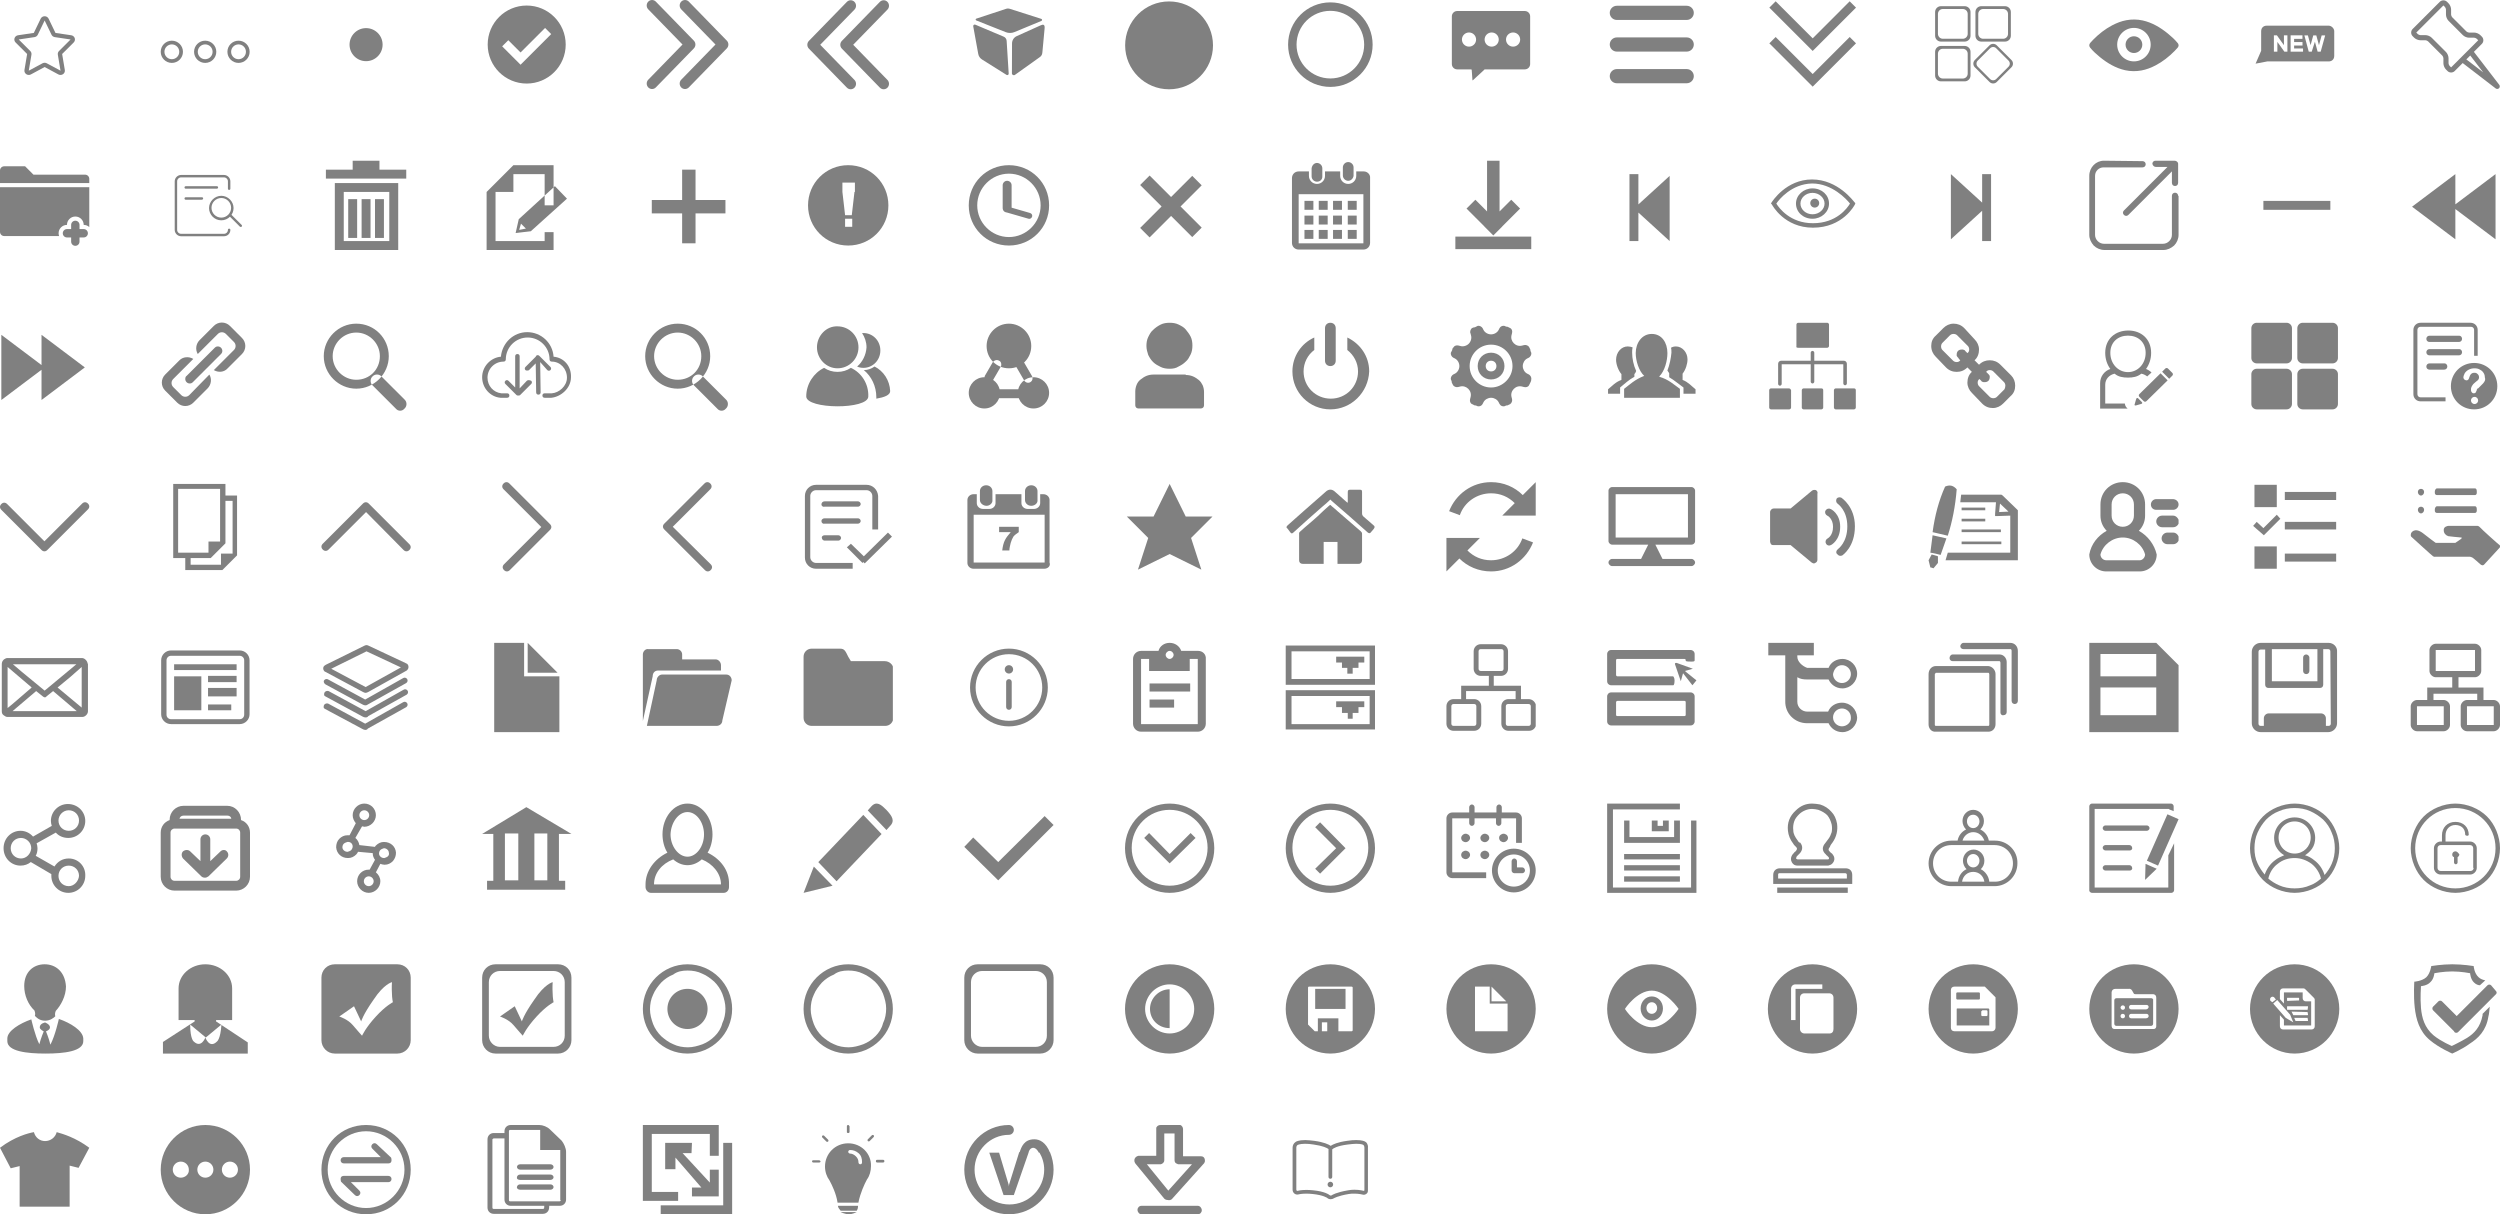 <?xml version="1.0" encoding="utf-8"?>
<!-- Generated by IcoMoon.io -->
<svg version="1.1" xmlns="http://www.w3.org/2000/svg" xmlns:xlink="http://www.w3.org/1999/xlink" width="560" height="272" viewBox="0 0 560 272">
<svg id="icon-star" width="20" height="20" viewBox="0 0 20 20" x="0" y="0">
<path fill="#808080" d="M16.739 8.539c-0.118-0.339-0.419-0.587-0.782-0.641l-3.533-0.525-1.536-3.188c-0.162-0.335-0.508-0.549-0.888-0.549s-0.726 0.214-0.888 0.549l-1.536 3.188-3.533 0.525c-0.363 0.054-0.665 0.302-0.782 0.641s-0.028 0.714 0.228 0.97l2.589 2.585-0.6 3.586c-0.061 0.361 0.095 0.723 0.402 0.935 0.168 0.116 0.367 0.175 0.565 0.175 0.163 0 0.326-0.040 0.474-0.119l3.080-1.658 3.081 1.658c0.148 0.079 0.311 0.119 0.474 0.119 0.198 0 0.396-0.059 0.565-0.175 0.307-0.211 0.463-0.574 0.402-0.935l-0.601-3.586 2.59-2.585c0.256-0.256 0.344-0.63 0.228-0.97zM13.22 11.427c-0.217 0.216-0.316 0.522-0.266 0.821l0.601 3.586-3.081-1.657c-0.148-0.080-0.311-0.119-0.474-0.119s-0.326 0.040-0.474 0.119l-3.081 1.657 0.601-3.586c0.050-0.299-0.048-0.604-0.266-0.821l-2.589-2.585 3.533-0.526c0.323-0.048 0.601-0.25 0.74-0.538l1.537-3.188 1.536 3.188c0.139 0.288 0.417 0.49 0.739 0.538l3.534 0.526-2.589 2.585z"></path>
</svg>
<svg id="icon-icon" width="20" height="20" viewBox="0 0 20 20" x="36" y="0">
<path fill="#808080" d="M2.492 9.112c-1.375 0-2.49 1.115-2.49 2.49s1.115 2.49 2.49 2.49 2.49-1.115 2.49-2.49-1.115-2.49-2.49-2.49zM2.492 13.262c-0.917 0-1.66-0.743-1.66-1.66s0.743-1.66 1.66-1.66c0.917 0 1.66 0.743 1.66 1.66s-0.743 1.66-1.66 1.66zM17.43 9.112c-1.375 0-2.49 1.115-2.49 2.49s1.115 2.49 2.49 2.49 2.49-1.115 2.49-2.49-1.115-2.49-2.49-2.49zM17.43 13.262c-0.917 0-1.66-0.743-1.66-1.66s0.743-1.66 1.66-1.66 1.66 0.743 1.66 1.66c0 0.917-0.743 1.66-1.66 1.66zM9.961 9.112c-1.375 0-2.49 1.115-2.49 2.49s1.115 2.49 2.49 2.49 2.49-1.115 2.49-2.49-1.115-2.49-2.49-2.49zM9.961 13.262c-0.917 0-1.66-0.743-1.66-1.66s0.743-1.66 1.66-1.66c0.917 0 1.66 0.743 1.66 1.66s-0.743 1.66-1.66 1.66z"></path>
</svg>
<svg id="icon-point" width="20" height="20" viewBox="0 0 20 20" x="72" y="0">
<path fill="#808080" d="M6.298 10c0 2.045 1.658 3.702 3.702 3.702s3.702-1.658 3.702-3.702c0-2.045-1.658-3.702-3.702-3.702s-3.702 1.658-3.702 3.702c0 0 0 0 0 0z"></path>
</svg>
<svg id="icon-radio_current" width="20" height="20" viewBox="0 0 20 20" x="108" y="0">
<path fill="#808080" d="M9.979 1.241c-4.826 0-8.738 3.911-8.738 8.74 0 4.824 3.912 8.735 8.738 8.735s8.738-3.911 8.738-8.735c0-4.829-3.912-8.74-8.738-8.74zM8.606 14.501l-4.12-4.121 1.373-1.371 2.747 2.744 5.493-5.491 1.373 1.372-6.866 6.867z"></path>
</svg>
<svg id="icon-right-arrow" width="20" height="20" viewBox="0 0 20 20" x="144" y="0">
<path fill="#808080" d="M11.423 10.84c0.467-0.479 0.467-1.255 0-1.734l-8.516-8.744c-0.467-0.479-1.225-0.479-1.693 0s-0.467 1.255 0 1.734l7.672 7.877-7.672 7.877c-0.467 0.479-0.467 1.255 0 1.734s1.225 0.479 1.693 0l8.516-8.744zM8.599 2.096l7.672 7.877-7.672 7.877c-0.467 0.479-0.467 1.255 0 1.734s1.225 0.479 1.693 0l8.516-8.744c0.467-0.479 0.467-1.255 0-1.734l-8.516-8.744c-0.467-0.479-1.225-0.479-1.693 0s-0.467 1.255 0 1.734z"></path>
</svg>
<svg id="icon-left-arrow" width="20" height="20" viewBox="0 0 20 20" x="180" y="0">
<path fill="#808080" d="M8.577 9.16c-0.467 0.479-0.467 1.255 0 1.734l8.516 8.744c0.467 0.479 1.225 0.479 1.693 0s0.467-1.255 0-1.734l-7.672-7.877 7.672-7.877c0.467-0.479 0.467-1.255 0-1.734s-1.225-0.479-1.693 0l-8.516 8.744zM11.401 17.904l-7.672-7.877 7.672-7.877c0.467-0.479 0.467-1.255 0-1.734s-1.225-0.479-1.693 0l-8.516 8.744c-0.467 0.479-0.467 1.255 0 1.734l8.516 8.744c0.467 0.479 1.225 0.479 1.693 0s0.467-1.255 0-1.734z"></path>
</svg>
<svg id="icon-box" width="20" height="20" viewBox="0 0 20 20" x="216" y="0">
<path fill="#808080" d="M17.257 4.228l-7.123-2.274c-0.233-0.074-0.483-0.073-0.715 0.003l-6.726 2.218c-0.188 0.065-0.196 0.327-0.012 0.403l6.607 2.624c0.626 0.248 1.323 0.243 1.945-0.014l6.044-2.502c0.211-0.087 0.198-0.389-0.019-0.459zM9.949 16.495l-0.462-7.355c-0.026-0.407-0.279-0.765-0.655-0.924l-6.364-2.69c-0.247-0.105-0.512 0.107-0.464 0.371l1.123 6.184c0.093 0.512 0.397 0.961 0.837 1.238l5.505 3.46c0.216 0.136 0.495-0.030 0.479-0.284zM16.986 5.729l-5.271 2.379c-0.623 0.298-1.019 0.926-1.019 1.615l-0.027 6.7c0 0.342 0.382 0.546 0.667 0.355l5.675-4.051c0.345-0.291 0.438-0.584 0.484-1.014l0.489-5.264c0.112-1.010-0.293-1.069-0.998-0.721z"></path>
</svg>
<svg id="icon-yuan-copy-copy-copy-copy" width="20" height="20" viewBox="0 0 20 20" x="252" y="0">
<path fill="#808080" d="M0.032 10.161c0 5.434 4.405 9.839 9.839 9.839s9.839-4.405 9.839-9.839c0-5.434-4.405-9.839-9.839-9.839s-9.839 4.405-9.839 9.839z"></path>
</svg>
<svg id="icon-radiooff" width="20" height="20" viewBox="0 0 20 20" x="288" y="0">
<path fill="#808080" d="M10 0.532c-5.226 0-9.468 4.242-9.468 9.468s4.242 9.468 9.468 9.468 9.468-4.242 9.468-9.468-4.242-9.468-9.468-9.468zM10 17.574c-4.185 0-7.574-3.389-7.574-7.574s3.389-7.574 7.574-7.574 7.574 3.389 7.574 7.574-3.389 7.574-7.574 7.574z"></path>
</svg>
<svg id="icon-message" width="20" height="20" viewBox="0 0 20 20" x="324" y="0">
<path fill="#808080" d="M17.558 2.468h-15.15c-0.659 0-1.194 0.534-1.194 1.194v10.683c0 0.659 0.534 1.194 1.194 1.194h3.125c0.079 0 0.141 0.069 0.133 0.148l0.161 2.242c-0.008 0.068 0.034 0.108 0.083 0.060l2.52-2.32c0.083-0.083 0.057-0.13 0.175-0.13h8.954c0.659 0 1.194-0.534 1.194-1.194v-10.683c0-0.659-0.534-1.194-1.194-1.194zM5.059 10.447c-0.876 0-1.586-0.71-1.586-1.586s0.71-1.586 1.586-1.586c0.876 0 1.586 0.71 1.586 1.586s-0.71 1.586-1.586 1.586zM10.136 10.447c-0.876 0-1.586-0.71-1.586-1.586s0.71-1.586 1.586-1.586c0.876 0 1.586 0.71 1.586 1.586s-0.71 1.586-1.586 1.586zM14.932 10.447c-0.876 0-1.586-0.71-1.586-1.586s0.71-1.586 1.586-1.586c0.876 0 1.586 0.71 1.586 1.586s-0.71 1.586-1.586 1.586z"></path>
</svg>
<svg id="icon-menu" width="20" height="20" viewBox="0 0 20 20" x="360" y="0">
<path fill="#808080" d="M17.823 4.469h-15.65c-0.878 0-1.589-0.712-1.589-1.589s0.712-1.589 1.589-1.589h15.65c0.878 0 1.589 0.712 1.589 1.589s-0.712 1.589-1.589 1.589zM19.412 9.971c0-0.878-0.712-1.589-1.589-1.589h-15.65c-0.878 0-1.589 0.712-1.589 1.589s0.712 1.589 1.589 1.589h15.65c0.878 0 1.589-0.712 1.589-1.589zM19.412 17.062c0-0.878-0.712-1.589-1.589-1.589h-15.65c-0.878 0-1.589 0.712-1.589 1.589s0.712 1.589 1.589 1.589h15.65c0.878 0 1.589-0.712 1.589-1.589z"></path>
</svg>
<svg id="icon-xiajiantou" width="20" height="20" viewBox="0 0 20 20" x="396" y="0">
<path fill="#808080" d="M19.746 1.708l-1.414-1.416-8.292 8.294-8.294-8.294-1.414 1.416 9.708 9.706zM10.040 16.586l-8.294-8.294-1.414 1.416 9.708 9.706 9.706-9.706-1.414-1.416z"></path>
</svg>
<svg id="icon-menu1" width="20" height="20" viewBox="0 0 20 20" x="432" y="0">
<path fill="#808080" d="M11.808 9.317c-0.723 0-1.31-0.587-1.31-1.31v-5.313c0-0.723 0.587-1.31 1.31-1.31h5.313c0.723 0 1.31 0.587 1.31 1.31v5.313c0 0.723-0.587 1.31-1.31 1.31h-5.313zM16.697 8.683c0.608 0 1.101-0.493 1.101-1.101v-4.465c0-0.608-0.493-1.101-1.101-1.101h-4.465c-0.608 0-1.101 0.493-1.101 1.101v4.465c0 0.608 0.493 1.101 1.101 1.101h4.465zM2.775 9.317c-0.723 0-1.31-0.587-1.31-1.31v-5.313c0-0.723 0.587-1.31 1.31-1.31h5.313c0.723 0 1.31 0.587 1.31 1.31v5.313c0 0.723-0.587 1.31-1.31 1.31h-5.313zM7.664 8.683c0.608 0 1.101-0.493 1.101-1.101v-4.465c0-0.608-0.493-1.101-1.101-1.101h-4.465c-0.608 0-1.101 0.493-1.101 1.101v4.465c0 0.608 0.493 1.101 1.101 1.101h4.465zM2.775 18.225c-0.723 0-1.31-0.587-1.31-1.31v-5.313c0-0.723 0.587-1.31 1.31-1.31h5.313c0.723 0 1.31 0.587 1.31 1.31v5.313c0 0.723-0.587 1.31-1.31 1.31h-5.313zM7.664 17.592c0.608 0 1.101-0.493 1.101-1.101v-4.465c0-0.608-0.493-1.101-1.101-1.101h-4.465c-0.608 0-1.101 0.493-1.101 1.101v4.465c0 0.608 0.493 1.101 1.101 1.101h4.465zM15.276 18.361c-0.448 0.448-1.175 0.448-1.623 0l-3.291-3.291c-0.448-0.448-0.448-1.175 0-1.623l3.291-3.291c0.448-0.448 1.175-0.448 1.623 0l3.291 3.291c0.448 0.448 0.448 1.175 0 1.623l-3.291 3.291zM17.912 14.94c0.377-0.377 0.377-0.987 0-1.364l-2.766-2.766c-0.377-0.377-0.987-0.377-1.364 0l-2.766 2.766c-0.377 0.377-0.377 0.987 0 1.364l2.766 2.766c0.377 0.377 0.987 0.377 1.364 0l2.766-2.766z"></path>
</svg>
<svg id="icon-view1" width="20" height="20" viewBox="0 0 20 20" x="468" y="0">
<path fill="#808080" d="M10 8.125c-1.036 0-1.875 0.839-1.875 1.875s0.839 1.875 1.875 1.875v0c1.036 0 1.875-0.839 1.875-1.875s-0.839-1.875-1.875-1.875v0zM19.999 10.118c-0-0.009-0.001-0.017-0.002-0.025-0-0.005-0.001-0.009-0.002-0.014l0 0.001c0-0.006-0.001-0.012-0.003-0.018-0.001-0.007-0.001-0.014-0.003-0.021-0.001-0.001-0.001-0.002-0.001-0.003-0.026-0.165-0.101-0.309-0.209-0.421l0 0c-0.638-0.774-1.397-1.463-2.169-2.091-1.662-1.355-3.563-2.489-5.661-2.945-1.213-0.264-2.433-0.275-3.652-0.052-1.109 0.203-2.178 0.625-3.178 1.148-1.566 0.819-2.996 1.947-4.242 3.213-0.231 0.234-0.46 0.473-0.67 0.727-0.279 0.338-0.279 0.74 0 1.078 0.638 0.774 1.397 1.462 2.169 2.091 1.663 1.355 3.563 2.488 5.662 2.945 1.213 0.264 2.434 0.275 3.652 0.052 1.109-0.203 2.178-0.625 3.178-1.148 1.566-0.819 2.996-1.947 4.242-3.212 0.23-0.234 0.46-0.473 0.67-0.728 0.112-0.115 0.185-0.262 0.209-0.421l0.001-0.003c0.001-0.006 0.002-0.013 0.002-0.020l0-0.001c0.001-0.006 0.002-0.012 0.003-0.018l0.002-0.013 0.002-0.025c0.001-0.013 0.001-0.025 0.001-0.038l-0.002-0.038zM10 13.75c-2.071 0-3.75-1.679-3.75-3.75s1.679-3.75 3.75-3.75 3.75 1.679 3.75 3.75c0 2.071-1.679 3.75-3.75 3.75z"></path>
</svg>
<svg id="icon-new" width="20" height="20" viewBox="0 0 20 20" x="504" y="0">
<path fill="#808080" d="M17.62 5.75h-13.87c-0.75 0-1.25 0.5-1.25 1.25v4.38l-1.25 2.88 2.62-0.5h13.75c0.75 0 1.25-0.5 1.25-1.25v-5.51c0.010-0.62-0.62-1.25-1.25-1.25zM8.38 11.58h-0.68l-1.57-2.2v2.2h-0.78v-3.66h0.68l1.57 2.2v-2.2h0.78v3.66zM11.88 11.58h-2.78v-3.66h2.65v0.78h-1.87v0.72h1.88v0.78h-1.88v0.65h2v0.73zM15.83 11.58h-0.68l-0.61-2.24-0.71 2.24h-0.67l-0.98-3.65h0.79l0.6 2.19 0.6-2.19h0.68l0.6 2.19 0.6-2.19h0.79l-1.010 3.65z"></path>
</svg>
<svg id="icon-tuding" width="20" height="20" viewBox="0 0 20 20" x="540" y="0">
<path fill="#808080" d="M6.513 0.408l-6.077 6.077c-0.207 0.207-0.335 0.493-0.335 0.808 0 0.001 0 0.002 0 0.004v-0c0 0.001 0 0.002 0 0.003 0 0.316 0.128 0.602 0.335 0.808l0.336 0.336c0.333 0.333 0.915 0.574 1.386 0.574h1.148c0.163 0 0.458 0.122 0.574 0.238l3.207 3.207c0.116 0.116 0.238 0.411 0.238 0.574v1.148c0 0.471 0.241 1.053 0.574 1.386l0.337 0.336c0.448 0.448 1.176 0.448 1.623 0l1.783-1.783 7.388 5.683c0.096 0.074 0.217 0.119 0.35 0.119 0.158 0 0.302-0.064 0.406-0.168l0-0c0.104-0.104 0.168-0.247 0.168-0.405 0-0.001 0-0.001 0-0.002v0c0-0.123-0.039-0.246-0.119-0.35l-5.683-7.388 1.783-1.783c0.207-0.207 0.335-0.493 0.335-0.808 0-0.001 0-0.002 0-0.003v0c0-0.307-0.119-0.596-0.335-0.812l-0.336-0.336c-0.333-0.333-0.915-0.574-1.386-0.574h-1.148c-0.163 0-0.458-0.122-0.574-0.238l-3.207-3.207c-0.116-0.116-0.238-0.411-0.238-0.574v-1.148c0-0.471-0.241-1.053-0.574-1.386l-0.337-0.336c-0.216-0.216-0.505-0.335-0.812-0.335s-0.596 0.119-0.812 0.335h0.002zM16.241 16.213l-3.781-2.908 0.873-0.873 2.908 3.781zM7.661 1.556c0.116 0.116 0.238 0.411 0.238 0.574v1.148c0 0.471 0.241 1.053 0.574 1.386l3.207 3.207c0.333 0.333 0.915 0.574 1.386 0.574h1.148c0.163 0 0.458 0.122 0.574 0.238l0.335 0.335v0.001h0.001l-6.077 6.077-0.336-0.337c-0.116-0.116-0.238-0.411-0.238-0.574v-1.148c0-0.471-0.241-1.053-0.574-1.386l-3.207-3.207c-0.333-0.333-0.915-0.574-1.386-0.574h-1.148c-0.163 0-0.458-0.122-0.574-0.238l-0.336-0.336 6.077-6.077 0.336 0.336z"></path>
</svg>
<svg id="icon-folder_add" width="20" height="20" viewBox="0 0 20 20" x="0" y="36">
<path fill="#808080" d="M18.75 15.313h-0.938v-0.938c0-0.518-0.42-0.938-0.938-0.938s-0.938 0.42-0.938 0.938v0 0.938h-0.938c-0.518 0-0.938 0.42-0.938 0.938s0.42 0.938 0.938 0.938v0h0.938v0.938c0 0.518 0.42 0.938 0.938 0.938s0.938-0.42 0.938-0.938v0-0.938h0.938c0.518 0 0.938-0.42 0.938-0.938s-0.42-0.938-0.938-0.938v0zM0 15.938c0 0.518 0.42 0.938 0.938 0.938v0h12.302c-0.070-0.186-0.112-0.4-0.115-0.624v-0.001c0-1.036 0.839-1.875 1.875-1.875v0c0-1.036 0.839-1.875 1.875-1.875s1.875 0.839 1.875 1.875v0c0.482 0 0.918 0.188 1.25 0.487v-8.924h-20v10zM19.063 3.125h-11.568l-1.869-1.875h-4.688c-0.518 0-0.938 0.42-0.938 0.938v0 2.813h20v-0.938c0-0.518-0.42-0.938-0.938-0.938v0z"></path>
</svg>
<svg id="icon-view" width="20" height="20" viewBox="0 0 20 20" x="36" y="36">
<path fill="#808080" d="M12.582 6.265h-6.976c-0.165 0-0.275-0.11-0.275-0.275s0.11-0.275 0.275-0.275h6.976c0.165 0 0.275 0.11 0.275 0.275s-0.165 0.275-0.275 0.275zM9.176 8.737h-3.571c-0.165 0-0.275-0.11-0.275-0.275s0.11-0.275 0.275-0.275h3.625c0.165 0 0.275 0.11 0.275 0.275s-0.165 0.275-0.33 0.275zM14.175 16.921h-9.613c-0.769 0-1.428-0.659-1.428-1.428v-10.876c0-0.769 0.659-1.428 1.428-1.428h9.613c0.769 0 1.428 0.659 1.428 1.428v1.648c0 0.165-0.11 0.275-0.275 0.275s-0.275-0.11-0.275-0.275v-1.648c0-0.494-0.385-0.879-0.879-0.879h-9.613c-0.494 0-0.879 0.385-0.879 0.879v10.876c0 0.494 0.385 0.879 0.879 0.879h9.613c0.494 0 0.879-0.385 0.879-0.879 0-0.165 0.11-0.275 0.275-0.275s0.275 0.11 0.275 0.275c0 0.824-0.659 1.428-1.428 1.428zM13.571 13.351c-1.538 0-2.747-1.263-2.747-2.747s1.263-2.747 2.747-2.747 2.747 1.263 2.747 2.747-1.208 2.747-2.747 2.747zM13.571 8.352c-1.208 0-2.197 0.989-2.197 2.197s0.989 2.197 2.197 2.197 2.197-0.989 2.197-2.197-0.989-2.197-2.197-2.197zM17.965 14.834c-0.055 0-0.165 0-0.22-0.055l-2.417-2.417c-0.11-0.11-0.11-0.275 0-0.385s0.275-0.11 0.385 0l2.417 2.417c0.11 0.11 0.11 0.275 0 0.385 0 0-0.11 0.055-0.165 0.055z"></path>
</svg>
<svg id="icon-delete" width="20" height="20" viewBox="0 0 20 20" x="72" y="36">
<path fill="#808080" d="M1 2h18v2h-18zM7 0h6v2h-6zM3 6h2v13h-2zM6 8.6h2v8.7h-2zM9 8.6h2v8.7h-2zM12 8.6h2v8.7h-2zM15.2 6h2v13h-2zM3 5h14.2v2h-14.2zM3 18h14.2v2h-14.2z"></path>
</svg>
<svg id="icon-edit" width="20" height="20" viewBox="0 0 20 20" x="108" y="36">
<path fill="#808080" d="M1 7h6v-6zM16.3 5.7l-8.1 7.4-0.7 3.1 3.4-0.4 8.1-7.3-2.7-2.8zM8.3 15.5l0.4-1.4 1.1 1.1-1.5 0.3zM3 18h11v2h-11zM1 20v-13h2v13zM14 20v-4h2v4zM14 10v-9h2v9zM7 1h7v2h-7z"></path>
</svg>
<svg id="icon-add" width="20" height="20" viewBox="0 0 20 20" x="144" y="36">
<path fill="#808080" d="M2 8.8h16.5v3h-16.5zM8.8 2h3v16.5h-3z"></path>
</svg>
<svg id="icon-check" width="20" height="20" viewBox="0 0 20 20" x="180" y="36">
<path fill="#808080" d="M10 1c-5 0-9 4-9 9s4 9 9 9 9-4 9-9-4-9-9-9zM10.9 14.8h-1.6v-1.8h1.6v1.8zM11.4 7l-0.6 5.2h-1.5l-0.6-5.2v-2.1h2.8v2.1z"></path>
</svg>
<svg id="icon-clock" width="20" height="20" viewBox="0 0 20 20" x="216" y="36">
<path fill="#808080" d="M10 1c-5 0-9 4-9 9s4 9 9 9 9-4 9-9-4-9-9-9zM10 17.1c-3.9 0-7.1-3.2-7.1-7.1s3.2-7.1 7.1-7.1 7.1 3.2 7.1 7.1c0 3.9-3.2 7.1-7.1 7.1zM9.6 11.6c-0.5 0-1-0.4-1-1v-5.1c0-0.5 0.4-1 1-1 0.5 0 1 0.4 1 1v5.1c0 0.5-0.5 1-1 1zM15.2 12.5c-0.1 0.4-0.5 0.6-0.8 0.5l-5.2-1.5c-0.4-0.1-0.6-0.5-0.5-0.8 0.1-0.4 0.5-0.6 0.8-0.5l5.2 1.5c0.4 0.1 0.6 0.5 0.5 0.8z"></path>
</svg>
<svg id="icon-close" width="20" height="20" viewBox="0 0 20 20" x="252" y="36">
<path fill="#808080" d="M3.391 15.058l11.667-11.667 2.121 2.121-11.667 11.668zM3.391 5.442l2.121-2.122 11.668 11.668-2.12 2.12z"></path>
</svg>
<svg id="icon-calendar" width="20" height="20" viewBox="0 0 20 20" x="288" y="36">
<path fill="#808080" d="M4.2 9h2v2h-2zM7.4 9h2v2h-2zM10.6 9h2v2h-2zM13.9 9h2v2h-2zM4.2 12.3h2v2h-2zM7.4 12.3h2v2h-2zM10.6 12.3h2v2h-2zM13.9 12.3h2v2h-2zM4.2 15.5h2v2h-2zM7.4 15.5h2v2h-2zM10.6 15.5h2v2h-2zM13.9 15.5h2v2h-2zM17.5 2.4h-1.7v1c0 1-0.8 1.8-1.8 1.8s-1.8-0.8-1.8-1.8v-1h-3.4v1c0 1-0.8 1.8-1.8 1.8s-1.8-0.8-1.8-1.8v-1h-2.3c-0.9 0-1.5 0.7-1.5 1.5v14.5c0 0.9 0.7 1.5 1.5 1.5h14.5c0.9 0 1.5-0.7 1.5-1.5v-14.5c0.1-0.8-0.6-1.5-1.4-1.5zM17.5 18.5h-14.6v-11h14.5v11zM7 4.7c-0.6 0-1.2-0.5-1.2-1.2v-1.8c0.1-0.7 0.6-1.2 1.2-1.2s1.2 0.5 1.2 1.2v1.9c0 0.6-0.5 1.1-1.2 1.1zM14 4.5c-0.6 0-1.2-0.5-1.2-1.2v-1.8c0-0.6 0.5-1.2 1.2-1.2 0.6 0 1.2 0.5 1.2 1.2v1.9c-0.1 0.6-0.6 1.1-1.2 1.1z"></path>
</svg>
<svg id="icon-download" width="20" height="20" viewBox="0 0 20 20" x="324" y="36">
<path fill="#808080" d="M9.1 0h2.8v12.8h-2.8zM4.5 10.721l1.98-1.98 6.010 6.010-1.98 1.98zM14.52 8.741l1.98 1.98-6.010 6.010-1.98-1.98zM2 17h17v2.8h-17z"></path>
</svg>
<svg id="icon-first" width="20" height="20" viewBox="0 0 20 20" x="360" y="36">
<path fill="#808080" d="M14 3.4v14.6l-8-7.3 8-7.3zM7 18h-2v-15h2z"></path>
</svg>
<svg id="icon-Eye" width="20" height="20" viewBox="0 0 20 20" x="396" y="36">
<path fill="#808080" d="M10.1 15c-6.4 0-9.1-5-9.2-5.2l-0.2-0.2 0.1-0.2c0.2-0.3 3.3-5.2 9.1-5.2s9.3 4.9 9.5 5.1l0.2 0.2-0.1 0.3c-0.1 0.2-2.7 5.2-9.4 5.2zM1.9 9.6c0.6 1 3.1 4.4 8.2 4.4 5.3 0 7.7-3.4 8.3-4.4-0.8-1-4-4.5-8.5-4.5-4.6 0.1-7.4 3.6-8 4.5zM10 13c-2.1 0-3.7-1.5-3.7-3.4s1.7-3.4 3.7-3.4c2.1 0 3.7 1.5 3.7 3.4s-1.7 3.4-3.7 3.4zM10 7.2c-1.5 0-2.7 1.1-2.7 2.4s1.2 2.4 2.7 2.4 2.7-1.1 2.7-2.4c0-1.3-1.2-2.4-2.7-2.4zM9.5 9.5c0 0.552 0.448 1 1 1s1-0.448 1-1v0c0-0.552-0.448-1-1-1s-1 0.448-1 1v0z"></path>
</svg>
<svg id="icon-Last" width="20" height="20" viewBox="0 0 20 20" x="432" y="36">
<path fill="#808080" d="M5 17.6v-14.6l8 7.3-8 7.3zM12 3h2v15h-2z"></path>
</svg>
<svg id="icon-Maximization" width="20" height="20" viewBox="0 0 20 20" x="468" y="36">
<path fill="#808080" d="M19.901 7.861c0-0.398-0.299-0.697-0.697-0.697s-0.697 0.299-0.697 0.697v8.756c0 0.498-0.199 0.995-0.597 1.393s-0.896 0.597-1.393 0.597h-13.234c-0.498 0-0.995-0.199-1.393-0.597s-0.597-0.896-0.597-1.393v-13.234c0-1.095 0.896-1.891 1.891-1.891h8.756c0.398 0 0.697-0.299 0.697-0.697s-0.299-0.697-0.697-0.697l-8.657-0.1c-1.791 0-3.284 1.493-3.284 3.383v13.234c0 0.896 0.398 1.692 0.995 2.388 0.597 0.597 1.493 0.995 2.388 0.995h13.234c0.896 0 1.692-0.398 2.388-0.995 0.597-0.597 0.995-1.493 0.995-2.388v-8.756h-0.1zM14.926 1.393h2.587l-9.751 9.751c-0.299 0.299-0.299 0.697 0 0.995s0.697 0.299 0.995 0l9.751-9.751v2.587c0 0.199 0.1 0.398 0.199 0.498s0.299 0.199 0.498 0.199 0.398-0.1 0.498-0.199c0.1-0.1 0.199-0.299 0.199-0.498v-4.279c0-0.398-0.398-0.697-0.796-0.697h-4.279c-0.398 0-0.697 0.299-0.697 0.697 0.1 0.398 0.398 0.697 0.796 0.697z"></path>
</svg>
<svg id="icon-minimize" width="20" height="20" viewBox="0 0 20 20" x="504" y="36">
<path fill="#808080" d="M18 9v2h-15v-2z"></path>
</svg>
<svg id="icon-Previouspage" width="20" height="20" viewBox="0 0 20 20" x="540" y="36">
<path fill="#808080" d="M10 3v14.6l-9.7-7.3 9.7-7.3zM19 3v14.6l-9.7-7.3 9.7-7.3z"></path>
</svg>
<svg id="icon-nextpage" width="20" height="20" viewBox="0 0 20 20" x="0" y="72">
<path fill="#808080" d="M9.3 17.6v-14.6l9.7 7.3-9.7 7.3zM0.3 17.6v-14.6l9.7 7.3-9.7 7.3z"></path>
</svg>
<svg id="icon-link" width="20" height="20" viewBox="0 0 20 20" x="36" y="72">
<path fill="#808080" d="M6.4 16.5c-0.5 0.5-1.3 0.5-1.8 0l-1.8-1.8c-0.5-0.5-0.5-1.3 0-1.8l4.5-4.5c-1-0.6-2.3-0.5-3.1 0.3l-3.2 3.2c-1 1-1 2.6 0 3.6l2.7 2.7c1 1 2.6 1 3.6 0l3.2-3.2c0.8-0.8 1-2.1 0.4-3.1l-4.5 4.6zM18.2 3.7l-2.7-2.7c-1-1-2.6-1-3.6 0l-3.2 3.2c-0.8 0.8-1 2.1-0.4 3.1l4.5-4.5c0.5-0.5 1.3-0.5 1.8 0l1.8 1.8c0.5 0.5 0.5 1.3 0 1.8l-4.5 4.5c1 0.6 2.3 0.5 3.1-0.4l3.2-3.2c1-1 1-2.6 0-3.6zM5.5 12.9c0 0.5 0.4 1 1 1 0.3 0 0.5-0.1 0.7-0.3l6.3-6.3c0.2-0.2 0.3-0.4 0.3-0.7 0-0.5-0.4-1-1-1-0.3 0-0.5 0.1-0.7 0.3l-6.3 6.3c-0.2 0.1-0.3 0.4-0.3 0.7zM5.5 12.9"></path>
</svg>
<svg id="icon-search2" width="20" height="20" viewBox="0 0 20 20" x="72" y="72">
<path fill="#808080" d="M7.805 0.499c-3.99 0-7.282 3.292-7.282 7.282s3.292 7.282 7.282 7.282 7.282-3.292 7.282-7.282-3.192-7.282-7.282-7.282zM7.805 13.067c-2.893 0-5.287-2.394-5.287-5.287s2.394-5.287 5.287-5.287 5.287 2.394 5.287 5.287c0 2.993-2.294 5.287-5.287 5.287zM16.683 19.551l-5.287-5.287c-0.499-0.499-0.499-1.397 0-1.895l0.1-0.1c0.499-0.499 1.397-0.499 1.895 0l5.287 5.287c0.499 0.499 0.499 1.397 0 1.895l-0.1 0.1c-0.499 0.598-1.397 0.598-1.895 0z"></path>
</svg>
<svg id="icon-storage" width="20" height="20" viewBox="0 0 20 20" x="108" y="72">
<path fill="#808080" d="M16 7.9c-0.2-3.1-2.8-5.5-5.9-5.5s-5.6 2.4-5.9 5.5c-2.3 0.2-4.2 2.2-4.2 4.6s1.8 4.4 4.1 4.6h1.5c0.3 0 0.5-0.2 0.5-0.5s-0.2-0.5-0.5-0.5h-1.3c-1.8-0.2-3.1-1.7-3.1-3.5 0-2 1.6-3.6 3.6-3.6 0.3 0 0.5-0.2 0.5-0.5 0-2.7 2.2-4.9 4.9-4.9s4.9 2.2 4.9 4.9c0 0.3 0.2 0.5 0.5 0.5 1.9 0 3.4 1.6 3.4 3.6 0 1.9-1.8 3.4-3.4 3.5h-1.6c-0.3 0-0.5 0.2-0.5 0.5s0.2 0.5 0.5 0.5h1.5c2.1-0.2 4.4-2.1 4.4-4.6 0.1-2.5-1.6-4.4-3.9-4.6zM10 13.3l-1.6 1.7v-7.2c0-0.3-0.2-0.5-0.5-0.5s-0.5 0.2-0.5 0.5v7l-1.5-1.5c-0.2-0.2-0.5-0.2-0.7 0s-0.2 0.5 0 0.7l2.5 2.5c0.1 0.1 0.2 0.1 0.4 0.1 0.1 0 0.3 0 0.4-0.1l2.5-2.5c0.2-0.2 0.2-0.5 0-0.7-0.4-0.2-0.8-0.2-1 0zM14.6 10.9c0.2 0.2 0.5 0.2 0.7 0s0.2-0.5 0-0.7l-2.5-2.5c-0.2-0.2-0.5-0.2-0.7 0l-0.1 0.2-2.3 2.3c-0.2 0.2-0.2 0.5 0 0.7 0.1 0.1 0.2 0.1 0.4 0.1 0.1 0 0.3 0 0.4-0.1l1.5-1.5 0.1 6.5c0 0.3 0.2 0.5 0.5 0.5s0.5-0.2 0.5-0.5l-0.1-6.8 1.6 1.8zM14.6 10.9"></path>
</svg>
<svg id="icon-search" width="20" height="20" viewBox="0 0 20 20" x="144" y="72">
<path fill="#808080" d="M7.805 0.499c-3.99 0-7.282 3.292-7.282 7.282s3.292 7.282 7.282 7.282 7.282-3.292 7.282-7.282-3.192-7.282-7.282-7.282zM7.805 13.067c-2.893 0-5.287-2.394-5.287-5.287s2.394-5.287 5.287-5.287 5.287 2.394 5.287 5.287c0 2.992-2.294 5.287-5.287 5.287zM16.683 19.551l-5.287-5.287c-0.499-0.499-0.499-1.396 0-1.895l0.1-0.1c0.499-0.499 1.397-0.499 1.895 0l5.287 5.287c0.499 0.499 0.499 1.396 0 1.895l-0.1 0.1c-0.499 0.599-1.396 0.599-1.895 0z"></path>
</svg>
<svg id="icon-jiaosemoxing" width="20" height="20" viewBox="0 0 20 20" x="180" y="72">
<path fill="#808080" d="M10.6 10.4c-0.9 0.6-1.9 0.9-3 0.9s-2.1-0.3-3-0.9c-2.3 1.1-4 3.6-4 6.4 0 2.9 13.9 3 13.9 0 0.1-2.8-1.5-5.3-3.9-6.4zM7.6 10.5c2.6 0 4.7-2.1 4.7-4.7s-2.1-4.7-4.7-4.7c-2.5-0.1-4.6 2.1-4.6 4.7s2.1 4.7 4.6 4.7zM15.9 10.1c-0.7 0.5-1.5 0.8-2.4 0.8 1.7 1.4 2.8 3.6 2.8 6.1v0.3c1.8-0.3 3.1-0.8 3.1-1.7-0.1-2.4-1.5-4.5-3.5-5.5zM12 10.1c0.4 0.2 0.9 0.3 1.4 0.3 2.1 0 3.8-1.7 3.8-3.9s-1.7-3.9-3.8-3.9h-0.3c0.6 0.9 1 2 1 3.2-0.1 1.7-0.9 3.3-2.1 4.3z"></path>
</svg>
<svg id="icon-gangweimoxing" width="20" height="20" viewBox="0 0 20 20" x="216" y="72">
<path fill="#808080" d="M10 10.5c-2.8 0-5-2.2-5-5 0-2.7 2.2-5 5-5 2.7 0 5 2.2 5 5s-2.2 5-5 5zM1 16c0 1.933 1.567 3.5 3.5 3.5s3.5-1.567 3.5-3.5v0c0-1.933-1.567-3.5-3.5-3.5s-3.5 1.567-3.5 3.5v0zM12 16c0 1.933 1.567 3.5 3.5 3.5s3.5-1.567 3.5-3.5v0c0-1.933-1.567-3.5-3.5-3.5s-3.5 1.567-3.5 3.5v0zM14.8 13.6c-0.5 0.3-1.1 0.1-1.4-0.4l-1.8-3.1c-0.2-0.4-0.1-1.1 0.4-1.3 0.5-0.3 1.1-0.1 1.4 0.4l1.8 3.1c0.2 0.4 0.1 1-0.4 1.3zM5 13.6c0.5 0.3 1.1 0.1 1.4-0.4l1.8-3.1c0.2-0.4 0.1-1.1-0.4-1.3-0.5-0.3-1.1-0.1-1.4 0.3l-1.8 3.1c-0.2 0.5-0.1 1.1 0.4 1.4zM13.4 16.2c0-0.6-0.5-1-1.2-1h-4.4c-0.6 0-1.2 0.4-1.2 1 0 0.5 0.5 1 1.2 1h4.4c0.6 0 1.2-0.5 1.2-1z"></path>
</svg>
<svg id="icon-denglu" width="20" height="20" viewBox="0 0 20 20" x="252" y="72">
<path fill="#808080" d="M13.6 12c0.6 0 1.1 0.1 1.6 0.3s0.9 0.5 1.3 0.8c0.4 0.3 0.7 0.8 0.9 1.2 0.2 0.5 0.3 1 0.3 1.5v3c0 0.2-0.1 0.4-0.2 0.5s-0.3 0.2-0.5 0.2h-14c-0.2 0-0.4-0.1-0.5-0.2s-0.2-0.3-0.2-0.5v-3.1c0-0.5 0.1-1 0.3-1.5s0.5-0.9 0.9-1.2c0.4-0.3 0.8-0.6 1.3-0.8s1-0.3 1.6-0.3h7.2v0.1zM10 10.6c-0.7 0-1.4-0.1-2-0.4s-1.2-0.6-1.7-1.1c-0.5-0.5-0.8-1-1.1-1.6-0.2-0.6-0.4-1.3-0.4-2s0.1-1.4 0.4-2c0.3-0.6 0.6-1.2 1.1-1.6 0.5-0.5 1.1-0.9 1.7-1.2s1.3-0.4 2-0.4 1.4 0.1 2 0.4c0.6 0.3 1.2 0.6 1.6 1.1s0.8 1 1.1 1.6c0.3 0.6 0.4 1.3 0.4 2s-0.1 1.4-0.4 2c-0.3 0.6-0.6 1.2-1.1 1.6-0.5 0.5-1 0.8-1.6 1.1-0.6 0.4-1.3 0.5-2 0.5z"></path>
</svg>
<svg id="icon-tuichu" width="20" height="20" viewBox="0 0 20 20" x="288" y="72">
<path fill="#808080" d="M10 19.7c-4.7 0-8.5-3.8-8.5-8.5 0-3.4 2-6.3 4.9-7.6v2.8c-1.5 1.1-2.4 2.9-2.4 4.8 0 3.4 2.7 6.1 6.1 6.1s6.1-2.7 6.1-6.1c0-2-1-3.7-2.4-4.8v-2.8c2.9 1.4 4.9 4.2 4.9 7.6-0.2 4.7-4 8.5-8.7 8.5zM11.2 8.8c0 0.7-0.5 1.2-1.2 1.2s-1.2-0.5-1.2-1.2v-7.3c0-0.7 0.5-1.2 1.2-1.2s1.2 0.5 1.2 1.2v7.3z"></path>
</svg>
<svg id="icon-shezhi" width="20" height="20" viewBox="0 0 20 20" x="324" y="72">
<path fill="#808080" d="M18.5 11.9l-0.4-0.2c-0.6-0.3-1-1-1-1.7s0.4-1.4 1-1.7l0.4-0.2c0.3-0.2 0.6-0.6 0.5-1.1-0.1-0.2-0.2-0.4-0.2-0.7l-0.3-0.6c-0.2-0.3-0.7-0.5-1.1-0.4l-0.4 0.1c-0.7 0.2-1.4 0-1.9-0.5s-0.7-1.2-0.5-1.9l0.1-0.4c0.1-0.4 0-0.9-0.4-1.1l-0.6-0.3c-0.3 0-0.5-0.1-0.7-0.2-0.4-0.1-0.9 0.1-1.1 0.5l-0.2 0.4c-0.3 0.6-1 1-1.7 1s-1.4-0.4-1.7-1l-0.2-0.4c-0.2-0.3-0.6-0.6-1.1-0.5l-0.6 0.3c-0.2 0-0.5 0.1-0.7 0.2-0.3 0.3-0.5 0.8-0.3 1.2l0.1 0.4c0.2 0.6 0 1.4-0.5 1.9s-1.3 0.7-1.9 0.5l-0.4-0.1c-0.4-0.1-0.9 0-1.1 0.4-0.2 0.1-0.3 0.4-0.3 0.6l-0.3 0.6c-0.1 0.5 0.2 0.9 0.5 1.1l0.4 0.2c0.6 0.3 1 1 1 1.7s-0.4 1.4-1 1.7l-0.4 0.2c-0.3 0.2-0.6 0.6-0.5 1.1 0.1 0.2 0.2 0.4 0.2 0.7l0.3 0.6c0.2 0.3 0.7 0.5 1.1 0.4l0.4-0.1c0.7-0.2 1.4 0 1.9 0.5s0.7 1.2 0.5 1.9l-0.1 0.4c-0.1 0.4 0 0.9 0.4 1.1l0.6 0.3c0.3 0 0.5 0.1 0.7 0.2 0.4 0.1 0.9-0.1 1.1-0.5l0.2-0.4c0.3-0.6 1-1 1.7-1s1.4 0.4 1.7 1l0.2 0.4c0.2 0.4 0.7 0.6 1.1 0.5 0.2-0.1 0.4-0.2 0.7-0.2l0.6-0.3c0.3-0.2 0.5-0.7 0.4-1.1l-0.1-0.4c-0.2-0.7 0-1.4 0.5-1.9s1.2-0.7 1.9-0.5l0.4 0.1c0.4 0.1 0.9 0 1.1-0.4l0.3-0.6c0.1-0.2 0.2-0.4 0.2-0.7 0.1-0.5-0.2-0.9-0.5-1.1M10 14.8c-2.6 0-4.8-2.1-4.8-4.8 0-2.6 2.1-4.8 4.8-4.8 2.6 0 4.8 2.1 4.8 4.8 0 2.6-2.2 4.8-4.8 4.8M10 7c-1.7 0-3 1.3-3 3s1.3 3 3 3 3-1.3 3-3-1.3-3-3-3zM10 11.2c-0.7 0-1.2-0.5-1.2-1.2s0.5-1.2 1.2-1.2 1.2 0.5 1.2 1.2-0.5 1.2-1.2 1.2z"></path>
</svg>
<svg id="icon-qunzumoxing" width="20" height="20" viewBox="0 0 20 20" x="360" y="72">
<path fill="#808080" d="M13.5 11c0.1 0.2 0.3 0.4 0.4 0.6v0.9c1.2 0.7 2.2 1.6 3.2 2.3v1.4h2.7v-1c-0.9-0.7-1.6-1.6-2.9-2.1v-1.4c0.7-0.9 1.1-2.2 1.1-3.2 0-1.6-1.2-2.9-2.6-2.9-0.4 0-0.8 0.1-1.1 0.3 0.1 0.3 0.1 0.7 0.1 1.1-0.1 1.2-0.4 2.7-0.9 4zM0.2 15.2v1h2.7v-1.4c1-0.8 1.9-1.7 3.2-2.4v-0.6c0.2-0.2 0.3-0.4 0.4-0.7-0.6-1.3-0.9-2.8-0.9-4.1 0-0.4 0-0.8 0.1-1.2-0.3-0.1-0.7-0.2-1.1-0.2-1.4 0-2.6 1.3-2.6 3 0 1 0.5 2.4 1.2 3.2v1.3c-1.4 0.5-2.1 1.4-3 2.1zM13.5 7.1c0-2.4-1.3-4.3-3.5-4.3s-3.6 2-3.6 4.3c0 1.7 0.7 4 1.9 5.1-2.1 0.8-3.3 2-4.5 2.9v2h12.5v-2c-1.3-0.9-2.5-2.1-4.6-2.7v-0.1c1.2-1.2 1.8-3.5 1.8-5.2z"></path>
</svg>
<svg id="icon-zuzhimoxing" width="20" height="20" viewBox="0 0 20 20" x="396" y="72">
<path fill="#808080" d="M3.1 9.6h6.5v3.9c0 0.2 0.2 0.4 0.4 0.4s0.4-0.2 0.4-0.4v-3.9h6.5v4.3c0 0.2 0.2 0.4 0.4 0.4s0.4-0.2 0.4-0.4v-4.4c0-0.4-0.3-0.7-0.7-0.7h-6.6v-1.8c0-0.2-0.2-0.4-0.4-0.4s-0.4 0.2-0.4 0.4v1.8h-6.6c-0.4 0-0.7 0.3-0.7 0.7v4.5c0 0.2 0.2 0.4 0.4 0.4s0.4-0.2 0.4-0.4v-4.4zM4.7 15h-4c-0.2 0-0.4 0.2-0.4 0.4v3.9c0 0.2 0.2 0.4 0.4 0.4h4.1c0.2 0 0.4-0.2 0.4-0.4v-3.9c-0.1-0.2-0.2-0.4-0.5-0.4zM12 15h-4c-0.2 0-0.4 0.2-0.4 0.4v3.9c0 0.2 0.2 0.4 0.4 0.4h4c0.2 0 0.4-0.2 0.4-0.4v-3.9c0-0.2-0.1-0.4-0.4-0.4zM19.3 15h-4.1c-0.2 0-0.4 0.2-0.4 0.4v3.9c0 0.2 0.2 0.4 0.4 0.4h4.1c0.2 0 0.4-0.2 0.4-0.4v-3.9c0-0.2-0.1-0.4-0.4-0.4zM6.8 5.9h6.5c0.2 0 0.4-0.2 0.4-0.4v-4.8c0-0.2-0.2-0.4-0.4-0.4h-6.5c-0.2 0-0.4 0.2-0.4 0.4v4.9c-0.1 0.2 0.1 0.3 0.4 0.3z"></path>
</svg>
<svg id="icon-guanximoxing" width="20" height="20" viewBox="0 0 20 20" x="432" y="72">
<path fill="#808080" d="M19.4 14.4c0 0.9-0.3 1.7-1 2.3l-1.7 1.7c-0.6 0.6-1.4 1-2.3 1s-1.7-0.3-2.4-1l-2.3-2.4c-0.6-0.6-1-1.4-1-2.3s0.3-1.8 1-2.4l-1-1c-0.7 0.7-1.5 1-2.4 1s-1.7-0.3-2.4-1l-2.3-2.4c-0.6-0.6-1-1.4-1-2.4 0-0.9 0.3-1.7 1-2.3l1.7-1.7c0.6-0.6 1.4-1 2.3-1s1.7 0.3 2.4 1l2.3 2.5c0.6 0.6 1 1.4 1 2.3s-0.3 1.8-1 2.4l1 1c0.7-0.7 1.5-1 2.4-1s1.7 0.3 2.4 1l2.4 2.4c0.6 0.6 0.9 1.4 0.9 2.3zM9.1 6.3c0-0.3-0.1-0.6-0.3-0.8l-2.4-2.4c-0.2-0.2-0.5-0.3-0.8-0.3s-0.6 0.1-0.8 0.3l-1.7 1.7c-0.2 0.2-0.3 0.5-0.3 0.8s0.1 0.6 0.3 0.8l2.4 2.4c0.2 0.2 0.5 0.3 0.8 0.3s0.6-0.1 0.8-0.4l-0.2-0.2c-0.1-0.1-0.2-0.2-0.2-0.3l-0.2-0.2c-0.1-0.1-0.1-0.2-0.2-0.3v-0.3c0-0.3 0.1-0.6 0.3-0.8s0.5-0.3 0.8-0.3h0.3c0.1 0 0.2 0.1 0.3 0.1 0.1 0.1 0.2 0.1 0.2 0.2l0.5 0.5c0.3-0.2 0.4-0.5 0.4-0.8zM17.2 14.4c0-0.3-0.1-0.6-0.3-0.8l-2.4-2.4c-0.2-0.2-0.5-0.3-0.8-0.3s-0.6 0.1-0.8 0.4l0.6 0.6c0.1 0.1 0.1 0.2 0.2 0.3v0.3c0 0.3-0.1 0.6-0.3 0.8s-0.5 0.3-0.8 0.3h-0.3c-0.1 0-0.2-0.1-0.3-0.1-0.1-0.1-0.2-0.1-0.2-0.2l-0.4-0.4c-0.3 0.2-0.4 0.5-0.4 0.8s0.1 0.6 0.3 0.8l2.4 2.4c0.2 0.2 0.5 0.3 0.8 0.3s0.6-0.1 0.8-0.3l1.7-1.7c0.1-0.2 0.2-0.5 0.2-0.8z"></path>
</svg>
<svg id="icon-gerengongzuo" width="20" height="20" viewBox="0 0 20 20" x="468" y="72">
<path fill="#808080" d="M8.143 19c-0.088-0.176-0.176-0.439-0.176-0.615h-4.395v-4.219c0-1.23 0.879-2.197 2.109-2.461 0.791 0.703 1.846 0.879 2.988 0.879s2.109-0.176 2.988-0.879c0.527 0.088 0.967 0.352 1.318 0.615 0.352-0.264 0.615-0.615 0.967-0.879-0.352-0.352-0.791-0.615-1.23-0.791 0.703-0.967 1.143-2.197 1.143-3.604 0-3.164-2.285-5.010-5.098-5.010-2.9 0-5.186 1.846-5.186 5.010 0 1.406 0.439 2.637 1.143 3.604-1.318 0.439-2.285 1.67-2.285 3.164v5.713h6.152c-0.176-0.176-0.352-0.352-0.439-0.527zM4.715 7.046c0-2.461 1.758-3.867 3.955-3.867s3.955 1.406 3.955 3.867-1.758 4.307-3.955 4.307-3.955-1.846-3.955-4.307zM10.955 17.242c-0.176-0.176-0.352-0.088-0.439 0.088l-0.352 1.23c-0.088 0.176 0 0.264 0.176 0.264h0.088l1.23-0.352c0.264-0.088 0.264-0.264 0.088-0.439l-0.791-0.791zM11.219 16.275c-0.176 0.176-0.176 0.439 0 0.615l0.967 0.967c0.176 0.176 0.439 0.176 0.615 0l4.746-4.658-1.582-1.582-4.746 4.658zM18.602 11.529l-0.967-0.967c-0.176-0.176-0.439-0.176-0.615 0l-0.703 0.703 1.582 1.582 0.703-0.703c0.176-0.176 0.176-0.439 0-0.615z"></path>
</svg>
<svg id="icon-changyong" width="20" height="20" viewBox="0 0 20 20" x="504" y="72">
<path fill="#808080" d="M9.4 8.2c0 0.6-0.5 1.2-1.2 1.2h-6.7c-0.6 0-1.2-0.5-1.2-1.2v-6.7c0-0.6 0.5-1.2 1.2-1.2h6.7c0.6 0 1.2 0.5 1.2 1.2v6.7zM9.4 18.5c0 0.6-0.5 1.2-1.2 1.2h-6.7c-0.6 0-1.2-0.5-1.2-1.2v-6.7c0-0.6 0.5-1.2 1.2-1.2h6.7c0.6 0 1.2 0.5 1.2 1.2v6.7zM19.7 8.2c0 0.6-0.5 1.2-1.2 1.2h-6.7c-0.6 0-1.2-0.5-1.2-1.2v-6.7c0-0.6 0.5-1.2 1.2-1.2h6.7c0.6 0 1.2 0.5 1.2 1.2v6.7zM19.7 18.5c0 0.6-0.5 1.2-1.2 1.2h-6.7c-0.6 0-1.2-0.5-1.2-1.2v-6.7c0-0.6 0.5-1.2 1.2-1.2h6.7c0.6 0 1.2 0.5 1.2 1.2v6.7z"></path>
</svg>
<svg id="icon-gonggongxinxi" width="20" height="20" viewBox="0 0 20 20" x="540" y="72">
<path fill="#808080" d="M15 7.7v-5.8c0-0.9-0.7-1.6-1.6-1.6h-11.2c-0.9 0-1.6 0.7-1.6 1.6v14.4c0 0.9 0.7 1.6 1.6 1.6h5.6v-0.9h-5.6c-0.4 0-0.7-0.3-0.7-0.7v-14.4c0-0.4 0.3-0.7 0.7-0.7h11.3c0.4 0 0.7 0.3 0.7 0.7v5.8h0.8zM10.9 3.2h-6.7c-0.4 0-0.7 0.3-0.7 0.7s0.3 0.7 0.7 0.7h6.6c0.4 0 0.7-0.3 0.7-0.7s-0.3-0.7-0.6-0.7zM10.9 6.2h-6.7c-0.4 0-0.7 0.3-0.7 0.7s0.3 0.7 0.7 0.7h6.6c0.4 0 0.7-0.3 0.7-0.7s-0.3-0.7-0.6-0.7zM7.6 9.4h-3.4c-0.4 0-0.7 0.3-0.7 0.7s0.3 0.7 0.7 0.7h3.3c0.4 0 0.7-0.3 0.7-0.7s-0.3-0.7-0.6-0.7zM14.2 9.3c-2.9 0-5.2 2.3-5.2 5.2s2.3 5.2 5.2 5.2 5.2-2.3 5.2-5.2-2.3-5.2-5.2-5.2zM14.3 18.5c-0.5 0-0.8-0.4-0.8-0.8 0-0.5 0.4-0.8 0.8-0.8 0.5 0 0.8 0.4 0.8 0.8s-0.3 0.8-0.8 0.8zM16.6 13.3c-0.1 0.2-0.2 0.4-0.4 0.6l-1.1 1.1c-0.1 0-0.1 0-0.2 0.1 0 0.1-0.1 0.1-0.1 0.2s0 0.2-0.1 0.3c-0.1 0.4-0.3 0.5-0.6 0.5-0.2 0-0.3-0.1-0.4-0.2s-0.2-0.3-0.2-0.5c0-0.3 0-0.5 0.1-0.7s0.2-0.4 0.3-0.5c0.1-0.2 0.3-0.3 0.6-0.6 0.2-0.2 0.4-0.3 0.5-0.4s0.2-0.2 0.2-0.3c0.1-0.1 0.1-0.2 0.1-0.4 0-0.3-0.1-0.5-0.3-0.7s-0.4-0.3-0.7-0.3c-0.4 0-0.6 0.1-0.8 0.3s-0.3 0.5-0.4 0.8c-0.1 0.4-0.3 0.6-0.6 0.6-0.2 0-0.3-0.1-0.5-0.2-0.1-0.1-0.2-0.3-0.2-0.4 0-0.3 0.1-0.6 0.3-1 0.2-0.3 0.5-0.6 0.9-0.8s0.8-0.3 1.3-0.3 0.9 0.1 1.2 0.3c0.4 0.2 0.6 0.4 0.8 0.7s0.3 0.6 0.3 1c0.1 0.3 0.1 0.6 0 0.8z"></path>
</svg>
<svg id="icon-jiantou-xia" width="20" height="20" viewBox="0 0 20 20" x="0" y="108">
<path fill="#808080" d="M10.6 13.9c0.4 0.4 0.4 0.9 0 1.3s-0.9 0.4-1.3 0l-9-9c-0.4-0.4-0.4-0.9 0-1.3s0.9-0.4 1.3 0l9 9zM18.4 4.8c0.4-0.4 0.9-0.4 1.3 0s0.4 0.9 0 1.3l-9 9c-0.4 0.4-0.9 0.4-1.3 0s-0.4-0.9 0-1.3l9-9z"></path>
</svg>
<svg id="icon-gongwenguanli" width="20" height="20" viewBox="0 0 20 20" x="36" y="108">
<path fill="#808080" d="M14.5 3v-2.6h-11.7v16.6h2.7v2.7h8.3l3.3-3.3v-13.4h-2.6zM3.9 1.5h9.4v11.8h-2.6v2.5h-6.8v-14.3zM16.1 16h-2.6v2.5h-6.8v-1.5h4.5l3.3-3.3v-9.5h1.6v11.8z"></path>
</svg>
<svg id="icon-jiantou-shang" width="20" height="20" viewBox="0 0 20 20" x="72" y="108">
<path fill="#808080" d="M10.6 6.1c0.4-0.4 0.4-0.9 0-1.3s-0.9-0.4-1.3 0l-9 9c-0.4 0.4-0.4 0.9 0 1.3s0.9 0.4 1.3 0l9-9zM18.4 15.2c0.4 0.4 0.9 0.4 1.3 0s0.4-0.9 0-1.3l-9-9c-0.4-0.4-0.9-0.4-1.3 0-0.4 0.3-0.4 0.9 0 1.2l9 9.1z"></path>
</svg>
<svg id="icon-jiantou-you" width="20" height="20" viewBox="0 0 20 20" x="108" y="108">
<path fill="#808080" d="M13.9 9.4c0.4-0.4 0.9-0.4 1.3 0s0.4 0.9 0 1.3l-9 9c-0.4 0.4-0.9 0.4-1.3 0s-0.4-0.9 0-1.3l9-9zM4.8 1.6c-0.4-0.4-0.4-0.9 0-1.3s0.9-0.4 1.3 0l9 9c0.4 0.4 0.4 0.9 0 1.3s-0.9 0.4-1.3 0l-9-9z"></path>
</svg>
<svg id="icon-jiantou-zuo" width="20" height="20" viewBox="0 0 20 20" x="144" y="108">
<path fill="#808080" d="M6.1 10.6c-0.4 0.4-0.9 0.4-1.3 0s-0.4-0.9 0-1.3l9-9c0.4-0.4 0.9-0.4 1.3 0s0.4 0.9 0 1.3l-9 9zM15.2 18.4c0.4 0.4 0.4 0.9 0 1.3s-0.9 0.4-1.3 0l-9-9c-0.4-0.4-0.4-0.9 0-1.3 0.3-0.4 0.9-0.4 1.2 0l9.1 9z"></path>
</svg>
<svg id="icon-shiwuchuli" width="20" height="20" viewBox="0 0 20 20" x="180" y="108">
<path fill="#808080" d="M9.7 14.6l0.9-0.8 3.5 3.4-0.9 0.9-3.5-3.5zM18.9 11.3l0.9 0.9-6.1 6-0.9-0.9 6.1-6zM4.7 11.9h3.1c0.3 0 0.6 0.3 0.6 0.6s-0.3 0.6-0.6 0.6h-3.1c-0.3 0-0.6-0.3-0.6-0.6-0.1-0.3 0.2-0.6 0.6-0.6zM4.7 8.1h7.5c0.3 0 0.6 0.3 0.6 0.6s-0.3 0.6-0.6 0.6h-7.5c-0.4 0.1-0.7-0.2-0.7-0.6 0-0.3 0.3-0.6 0.7-0.6zM4.7 4.3h7.5c0.3 0 0.6 0.3 0.6 0.6s-0.3 0.6-0.6 0.6h-7.5c-0.4 0.1-0.7-0.2-0.7-0.5 0-0.4 0.3-0.7 0.7-0.7zM14.1 0.6h-11.3c-1.4 0-2.5 1.1-2.5 2.5v13.8c0 1.4 1.1 2.5 2.5 2.5h8.2v-1.3h-8.2c-0.7 0-1.3-0.6-1.3-1.3v-13.7c0-0.7 0.6-1.3 1.3-1.3h11.3c0.7 0 1.3 0.6 1.3 1.3v7.5h1.3v-7.5c-0.1-1.4-1.2-2.5-2.6-2.5z"></path>
</svg>
<svg id="icon-richenganpai" width="20" height="20" viewBox="0 0 20 20" x="216" y="108">
<path fill="#808080" d="M17.9 19.4h-15.8c-0.8 0-1.4-0.6-1.4-1.3v-14.1c0-0.7 0.6-1.3 1.4-1.3h0.7v2c0 0.7 0.6 1.3 1.4 1.3h1.4c0.8 0 1.4-0.6 1.4-1.3v-2h5.8v2c0 0.7 0.6 1.3 1.4 1.3h1.4c0.8 0 1.4-0.6 1.4-1.3v-2h0.7c0.8 0 1.4 0.6 1.4 1.3v14c0.3 0.8-0.4 1.4-1.2 1.4zM17.9 7.3h-15.8v10.7h15.9v-10.7h-0.1zM12.2 11.2c-0.4 0.3-0.9 0.6-1.2 1-0.3 0.5-0.4 0.8-0.6 1.4-0.1 0.5-0.3 1.1-0.3 1.7h-1.6c0.1-0.9 0.3-1.7 0.6-2.3s0.7-1.1 1.3-1.8h-2.6v-1.2h4.4v1.2zM15 5.3c-0.8 0-1.4-0.6-1.4-1.3v-2c0-0.7 0.6-1.3 1.4-1.3s1.4 0.6 1.4 1.3v2c0.1 0.7-0.6 1.3-1.4 1.3zM5 5.3c-0.8 0-1.5-0.6-1.5-1.3v-2c0-0.7 0.6-1.3 1.4-1.3s1.4 0.6 1.4 1.3v2c0.1 0.7-0.6 1.3-1.3 1.3z"></path>
</svg>
<svg id="icon-shoucang" width="20" height="20" viewBox="0 0 20 20" x="252" y="108">
<path fill="#808080" d="M10 0.4l3.6 7.3h6l-4.8 4.8 2.3 7.1-7.1-3.5-7.1 3.5 2.3-7.1-4.8-4.8h6l3.6-7.3z"></path>
</svg>
<svg id="icon-shouye" width="20" height="20" viewBox="0 0 20 20" x="288" y="108">
<path fill="#808080" d="M11.6 18.3v-4.9h-3.1v4.9h-4.7c-0.5 0-0.8-0.3-0.8-0.8v-6.1c0-0.1 0.1-0.2 0.2-0.3 1.3-1.2 2.7-2.3 4-3.5 0.8-0.8 1.7-1.6 2.6-2.4 0.1 0 0.1-0.1 0.2-0.1 0.5 0.5 1.1 0.9 1.6 1.4 1.7 1.5 3.5 3 5.2 4.5 0.2 0.2 0.3 0.3 0.3 0.6v5.8c0 0.3-0.1 0.7-0.4 0.8-0.1 0.1-0.2 0.1-0.4 0.1h-4.7zM13.9 4.6v-2.3c0-0.5 0.1-0.6 0.6-0.6h2.1c0.4 0 0.5 0.1 0.5 0.5v4.8c0 0.3 0.1 0.4 0.2 0.6 0.8 0.7 1.5 1.3 2.3 2 0.4 0.3 0.4 0.5 0.1 0.9-0.2 0.2-0.4 0.5-0.6 0.7-0.2 0.3-0.4 0.3-0.7 0.1-2.7-2.4-5.4-4.8-8.1-7.1l-0.3-0.3c-0.6 0.6-1.2 1.1-1.8 1.6-2.2 1.9-4.4 3.9-6.5 5.8-0.3 0.3-0.5 0.2-0.7-0.1s-0.4-0.5-0.6-0.8c-0.3-0.2-0.3-0.4 0-0.7 1.2-1.1 2.4-2.1 3.6-3.2 1.7-1.5 3.3-2.9 4.9-4.3 0.7-0.7 1.5-0.7 2.2 0 0.9 0.8 1.7 1.5 2.6 2.3 0.1 0 0.1 0.1 0.2 0.1z"></path>
</svg>
<svg id="icon-shuaxin" width="20" height="20" viewBox="0 0 20 20" x="324" y="108">
<path fill="#808080" d="M17.1 2.9c-1.8-1.8-4.3-2.9-7.1-2.9-4.3 0-7.9 2.7-9.4 6.5l2.4 0.9c1-2.9 3.8-4.9 7-4.9 2.1 0 3.9 0.8 5.3 2.2l-2.8 2.8h7.5v-7.5l-2.9 2.9zM10 17.5c-2.1 0-3.9-0.8-5.3-2.2l2.8-2.8h-7.5v7.5l2.9-2.9c1.8 1.8 4.3 2.9 7.1 2.9 4.3 0 7.9-2.7 9.4-6.5l-2.4-0.9c-1 2.9-3.8 4.9-7 4.9z"></path>
</svg>
<svg id="icon-wangshangjiaoliu" width="20" height="20" viewBox="0 0 20 20" x="360" y="108">
<path fill="#808080" d="M19.7 13.2v-11.3c0-0.4-0.4-0.8-0.8-0.8h-17.8c-0.4 0-0.8 0.4-0.8 0.8v11.3c0 0.4 0.4 0.8 0.8 0.8h8.1l-1.6 3.2h-6.5c-0.4 0-0.8 0.4-0.8 0.8s0.4 0.8 0.8 0.8h17.8c0.4 0 0.8-0.4 0.8-0.8s-0.4-0.8-0.8-0.8h-6.5l-1.6-3.2h8.1c0.4 0 0.8-0.3 0.8-0.8zM18.1 12.4h-16.2v-9.7h16.2v9.7z"></path>
</svg>
<svg id="icon-tongzhi" width="20" height="20" viewBox="0 0 20 20" x="396" y="108">
<path fill="#808080" d="M10.8 1.8c-0.3-0.1-0.6-0.1-0.9 0.1l-4.8 4h-3.8c-0.2 0-0.4 0.1-0.5 0.2-0.2 0.2-0.3 0.4-0.3 0.6v6.6c0 0.2 0.1 0.4 0.2 0.6 0.2 0.2 0.4 0.2 0.6 0.2h3.8l4.7 3.9c0.2 0.1 0.3 0.2 0.5 0.2 0.1 0 0.2 0 0.3-0.1 0.3-0.1 0.5-0.4 0.5-0.7v-14.8c0.1-0.3 0-0.6-0.3-0.8M14 6c-0.4-0.2-0.9 0-1.1 0.4s0 0.9 0.4 1.1c0.1 0 1.3 0.7 1.3 2.5 0 2-1.2 2.6-1.2 2.6-0.4 0.2-0.6 0.7-0.4 1.1 0.1 0.3 0.4 0.5 0.7 0.5 0.1 0 0.2 0 0.4-0.1 0.1 0 2.1-1.1 2.1-4.1s-2.1-4-2.2-4M16.5 3.5c-0.4-0.2-0.9-0.1-1.1 0.2-0.2 0.4-0.1 0.9 0.2 1.1 0.1 0.1 2.2 1.5 2.2 5.1s-2 5-2.1 5.1c-0.4 0.3-0.5 0.8-0.2 1.1 0.2 0.2 0.4 0.4 0.7 0.4 0.2 0 0.3 0 0.5-0.1 0.1-0.1 2.8-1.9 2.8-6.5 0-4.4-2.9-6.3-3-6.4"></path>
</svg>
<svg id="icon-wodebianqian" width="20" height="20" viewBox="0 0 20 20" x="432" y="108">
<path fill="#808080" d="M3.7 1c-1.4 3.1-2.3 6.5-2.8 10.2 1.1 0.3 2.3 0.5 3.4 0.8 1-3.1 1.7-6.6 2-10.4-0.7-0.8-1.5-1.1-2.6-0.6zM16.3 13.3v0.6h-8.9v-0.6h8.9zM4.3 15.8h14v-8.3l-2.9 0.1h-0.5v-0.5l0.2-2.6h-8c0.1-0.6 0.1-1.1 0.2-1.7h9l0.3 0.2 3.1 3 0.3 0.3v11.2h-16.2l0.5-1.7zM17.9 6.6l-1.9-1.8-0.2 1.9 2.1-0.1zM7.4 10.6v0.6h8.8v-0.6h-8.8zM7.4 8.2v0.6h5.3v-0.6h-5.3zM7.4 5.7v0.6h5.3v-0.6h-5.3zM0.7 16.2l-0.7 1.3 0.4 1.6c0.2 0 0.4 0.1 0.7 0.2l1-1.2v-1.5l-1.4-0.4zM4 12.6c-0.4 1.2-0.9 2.5-1.3 3.7-0.8-0.2-1.5-0.4-2.3-0.5 0.2-1.3 0.3-2.6 0.5-3.9 1 0.2 2.1 0.5 3.1 0.7z"></path>
</svg>
<svg id="icon-tongxunlu" width="20" height="20" viewBox="0 0 20 20" x="468" y="108">
<path fill="#808080" d="M11.1 10.9c0.9-0.9 1.4-2.1 1.4-3.4v-2.5c0-2.8-2.2-5-5-5s-5 2.2-5 5v2.5c0 1.3 0.5 2.5 1.4 3.4-2 1.1-3.5 3-3.9 5.3 0 2.1 1.7 3.8 3.8 3.8h7.5c2.1 0 3.8-1.7 3.8-3.8-0.5-2.2-2-4.2-4-5.3zM5 5c0-1.4 1.1-2.5 2.5-2.5s2.5 1.1 2.5 2.5v2.5c0 1.4-1.1 2.5-2.5 2.5s-2.5-1.1-2.5-2.5v-2.5zM11.3 17.5h-7.5c-0.7 0-1.3-0.6-1.3-1.3 0.6-2.2 2.7-3.8 5-3.8s4.4 1.6 5 3.8c0 0.7-0.6 1.3-1.2 1.3zM15 6.2h3.8c0.6 0 1.2-0.5 1.2-1.2s-0.6-1.2-1.3-1.2h-3.7c-0.7 0-1.2 0.6-1.2 1.2 0 0.7 0.5 1.2 1.2 1.2zM18.8 7.5h-2.5c-0.7 0-1.3 0.6-1.3 1.3s0.6 1.3 1.3 1.3h2.5c0.7 0 1.3-0.6 1.3-1.3-0.1-0.7-0.7-1.3-1.3-1.3zM18.8 11.3h-1.3c-0.7 0-1.3 0.6-1.3 1.3s0.6 1.3 1.3 1.3h1.3c0.7 0 1.3-0.6 1.3-1.3-0.1-0.8-0.7-1.3-1.3-1.3z"></path>
</svg>
<svg id="icon-wodedaiban" width="20" height="20" viewBox="0 0 20 20" x="504" y="108">
<path fill="#808080" d="M1 0.6h5v5h-5v-5zM7.8 2.2h11.5v1.8h-11.5v-1.8zM7.8 8.9h11.5v1.7h-11.5v-1.7zM1 14.4h5v5h-5v-5zM7.8 16h11.5v1.8h-11.5v-1.8zM3 10.3l-1.5-1.4-0.8 0.9 2.4 2.1 3.7-3.7-0.8-0.9-3 3z"></path>
</svg>
<svg id="icon-wodeweituo" width="20" height="20" viewBox="0 0 20 20" x="540" y="108">
<path fill="#808080" d="M19.9 14.1c-0.3-0.2-4.2-3.7-4.4-4-0.3-0.3-0.5-0.3-0.5-0.3h-6.6s-1.1 0.1-1 1c0 0.6 0.4 1.1 1 1.3 0.6 0.1 1.9 0.2 2.9 0.3 0.3 0 0 0.3 0 0.3l-1.3 0.9h-4.4s-1.8-1.3-2.9-2.2c-1.9-1.4-2.6 0-2.6 0s-0.2 0.5 0 0.8c1 0.9 4.6 4.2 4.9 4.4s0.6 0.1 0.6 0.1h7.5c0.6 0 1 0.4 1 0.4s1.2 1 1.5 1.3c0.6 0.5 0.9 0 0.9 0l3.4-3.7s0.3-0.3 0-0.6M14.8 2.4c0 0.3-0.2 0.5-0.4 0.5h-8.5c-0.3 0-0.5-0.2-0.5-0.5v-0.3c0-0.3 0.2-0.7 0.5-0.7h8.5c0.3 0 0.4 0.3 0.4 0.7v0.3zM1.6 2.2c0 0.4 0.3 0.8 0.7 0.8s0.7-0.4 0.7-0.8-0.3-0.7-0.7-0.7-0.7 0.3-0.7 0.7M14.8 6.4c0 0.3-0.2 0.5-0.4 0.5h-8.5c-0.3 0-0.5-0.2-0.5-0.5v-0.3c0-0.3 0.2-0.7 0.5-0.7h8.5c0.3 0 0.4 0.3 0.4 0.7v0.3zM1.6 6.2c0 0.4 0.3 0.8 0.7 0.8s0.7-0.4 0.7-0.8-0.3-0.7-0.7-0.7-0.7 0.3-0.7 0.7"></path>
</svg>
<svg id="icon-wodeyoujian" width="20" height="20" viewBox="0 0 20 20" x="0" y="144">
<path fill="#808080" d="M19.2 3.8c-0.3-0.3-0.6-0.4-0.9-0.4h-16.6c-0.3 0-0.5 0.1-0.8 0.3l-0.1 0.1c-0.3 0.3-0.4 0.6-0.4 1v10.5c0 0.4 0.1 0.7 0.4 0.9s0.5 0.4 0.9 0.4h16.7c0.3 0 0.6-0.1 0.9-0.4s0.4-0.6 0.4-0.9v-10.5c-0.1-0.4-0.2-0.7-0.5-1zM18.3 5.4v9.1l-5.4-4.5 2.9-2.4 2.5-2.2zM10 10.7l-5.1-4.2-2-1.7h14.2l-7.1 5.9zM1.7 5.4l5.4 4.6-4.3 3.7-1.1 0.9v-9.2zM2.8 15.3l5.3-4.5 1.5 1.2c0.1 0.1 0.3 0.2 0.4 0.2h0.1c0.1 0 0.1 0 0.2-0.1 0 0 0.1 0 0.1-0.1l1.5-1.2 5.3 4.5h-14.4z"></path>
</svg>
<svg id="icon-xinwengonggao" width="20" height="20" viewBox="0 0 20 20" x="36" y="144">
<path fill="#808080" d="M17.7 1.7h-15.4c-1.2 0-2.2 1-2.2 2.2v12.1c0 1.2 1 2.2 2.2 2.2h15.4c1.2 0 2.2-1 2.2-2.2v-12.1c0-1.2-1-2.2-2.2-2.2zM18.7 16.1c0 0.5-0.4 1-1 1h-15.4c-0.5 0-1-0.4-1-1v-12.2c0-0.5 0.4-1 1-1h15.4c0.5 0 1 0.4 1 1v12.2zM3 4.8h14v1.3h-14v-1.3zM10.6 7.4h6.4v1.4h-6.4v-1.4zM10.6 10.1h6.4v1.9h-6.4v-1.9zM10.6 13.8h5.2v1.3h-5.2v-1.3zM3 7.5h6.1v7.6h-6.1v-7.6z"></path>
</svg>
<svg id="icon-ziyuanguanli" width="20" height="20" viewBox="0 0 20 20" x="72" y="144">
<path fill="#808080" d="M9.9 11.2c-0.2 0-0.4-0.1-0.6-0.2l-8.4-4.5c-0.1 0-0.1-0.1-0.2-0.1-0.4-0.4-0.4-1 0-1.3 0.1-0.1 0.2-0.1 0.3-0.2l8.5-4.2c0.2-0.1 0.4-0.2 0.6-0.2s0.4 0.1 0.6 0.2l8.3 3.9c0.1 0 0.1 0.1 0.2 0.1 0.2 0.2 0.3 0.4 0.3 0.7s-0.1 0.5-0.3 0.7l-0.1 0.1-8.6 4.8c-0.2 0.1-0.4 0.2-0.6 0.2zM2.2 5.8l7.7 4.1 7.9-4.4-7.7-3.6-7.9 3.9zM9.8 14c-0.2 0-0.4-0.1-0.6-0.2l-8.3-4.5c-0.3-0.2-0.5-0.6-0.3-0.9s0.6-0.4 0.9-0.2l8.3 4.5 8.5-4.8c0.3-0.2 0.7-0.1 0.9 0.2s0.1 0.7-0.2 0.9l-8.6 4.8c-0.1 0.1-0.3 0.2-0.6 0.2zM9.8 16.7c-0.2 0-0.4-0.1-0.6-0.2l-8.3-4.5c-0.2-0.1-0.3-0.2-0.3-0.4s0-0.3 0.1-0.5c0.2-0.3 0.6-0.4 0.9-0.3l8.3 4.5 8.5-4.8c0.3-0.2 0.7-0.1 0.9 0.2s0.1 0.7-0.2 0.9l-8.6 4.8c-0.2 0.3-0.4 0.3-0.7 0.3zM9.8 19.5c-0.2 0-0.4-0.1-0.6-0.2l-8.4-4.5c-0.2-0.1-0.3-0.2-0.3-0.4s0-0.3 0.1-0.5c0.2-0.3 0.6-0.4 0.9-0.3l8.3 4.5 8.5-4.8c0.3-0.2 0.7-0.1 0.9 0.2s0.1 0.7-0.2 0.9l-8.6 4.8c-0.1 0.2-0.3 0.3-0.6 0.3z"></path>
</svg>
<svg id="icon-wenjian" width="20" height="20" viewBox="0 0 20 20" x="108" y="144">
<path fill="#808080" d="M10.2 0v6.7h6.7l-6.7-6.7zM9.4 7.5v-7.5h-6.7v20h14.6v-12.5h-7.9z"></path>
</svg>
<svg id="icon-wenjianjia_dakai" width="20" height="20" viewBox="0 0 20 20" x="144" y="144">
<path fill="#808080" d="M17.8 17.4c0 0.7-0.6 1.2-1.3 1.2h-15.6l2.2-10.2c0-0.7 0.6-1.3 1.2-1.3h14.4c0.7 0 1.2 0.6 1.2 1.3l-2.1 9M3.4 6.2h14.1v-1.2c0-0.7-0.6-1.3-1.2-1.3h-7.5v-1.1c0-0.7-0.6-1.2-1.2-1.2h-6.4c-0.6-0.1-1.2 0.5-1.2 1.2v14.9l2.2-10c0-0.8 0.5-1.3 1.2-1.3"></path>
</svg>
<svg id="icon-wenjianjia_guanbi" width="20" height="20" viewBox="0 0 20 20" x="180" y="144">
<path fill="#808080" d="M18.2 4.1h-7.6l-0.6-1c-0.6-1.2-0.8-1.8-1.8-1.8h-6.4c-1 0-1.8 0.8-1.8 1.8v13.7c0 1 0.8 1.8 1.8 1.8h16.5c1 0 1.8-0.8 1.8-1.8v-11c0-0.9-0.9-1.7-1.9-1.7z"></path>
</svg>
<svg id="icon-info" width="20" height="20" viewBox="0 0 20 20" x="216" y="144">
<path fill="#808080" d="M10 18.711c-4.803 0-8.711-3.907-8.711-8.711s3.908-8.711 8.711-8.711c4.804 0 8.711 3.907 8.711 8.711s-3.907 8.711-8.711 8.711zM10 2.539c-4.114 0-7.461 3.347-7.461 7.461s3.347 7.461 7.461 7.461c4.114 0 7.461-3.347 7.461-7.461s-3.348-7.461-7.461-7.461zM9.063 5.938c0 0.518 0.42 0.938 0.938 0.938s0.938-0.42 0.938-0.938v0c0-0.518-0.42-0.938-0.938-0.938s-0.938 0.42-0.938 0.938v0zM10 15c-0.345 0-0.625-0.279-0.625-0.625v-5.625c0-0.345 0.28-0.625 0.625-0.625s0.625 0.28 0.625 0.625v5.625c0 0.346-0.28 0.625-0.625 0.625z"></path>
</svg>
<svg id="icon-biaodan" width="20" height="20" viewBox="0 0 20 20" x="252" y="144">
<path fill="#808080" d="M16.4 1.8h-3.8c-0.4-1.1-1.4-1.8-2.6-1.8s-2.2 0.7-2.5 1.8h-3.9c-1 0-1.8 0.8-1.8 1.8v14.5c0 1 0.8 1.8 1.8 1.8h12.7c1 0 1.8-0.8 1.8-1.8v-14.5c0.1-1-0.7-1.8-1.7-1.8zM10 1.8c0.5 0 0.9 0.5 0.9 0.9s-0.4 0.9-0.9 0.9-0.9-0.5-0.9-0.9 0.4-0.9 0.9-0.9zM16.4 18.2h-12.8v-14.6h1.8v2.7h9.1v-2.7h1.8v14.6h0.1zM5.5 10.9h9.1v-1.8h-9.1v1.8zM5.5 14.5h5.5v-1.8h-5.5v1.8z"></path>
</svg>
<svg id="icon-biaodanfenlei" width="20" height="20" viewBox="0 0 20 20" x="288" y="144">
<path fill="#808080" d="M0 0.6v8.8h20v-8.8h-20zM18.8 8.1h-17.5v-6.2h17.5v6.2zM12.5 5.6h1.3v1.3h1.2v-1.3h1.3v-1.2h1.3v-1.3h-6.3v1.3h1.3v1.2h-0.1zM0 19.4h20v-8.8h-20v8.8zM1.3 11.9h17.5v6.3h-17.5v-6.3zM11.3 14.4h1.3v1.3h1.3v1.3h1.1v-1.3h1.3v-1.3h1.3v-1.3h-6.3v1.3z"></path>
</svg>
<svg id="icon-bumen" width="20" height="20" viewBox="0 0 20 20" x="324" y="144">
<path fill="#808080" d="M3.3 12.6h-1.7c-0.9 0-1.6 0.7-1.6 1.6v3.9c0 0.9 0.7 1.6 1.6 1.6h4.6c0.9 0 1.6-0.7 1.6-1.6v-3.9c0-0.9-0.7-1.6-1.6-1.6h-2.9zM6.2 13.7c0.3 0 0.5 0.2 0.5 0.5v3.9c0 0.3-0.2 0.5-0.5 0.5h-4.6c-0.3 0-0.5-0.2-0.5-0.5v-3.9c0-0.3 0.2-0.5 0.5-0.5h4.6zM10.6 7.4h1.6c0.9 0 1.6-0.7 1.6-1.6v-3.9c0-0.9-0.7-1.6-1.6-1.6h-4.5c-0.9 0-1.6 0.7-1.6 1.6v3.9c0 0.9 0.7 1.6 1.6 1.6h2.9zM7.7 6.3c-0.3 0-0.5-0.2-0.5-0.5v-3.9c0-0.3 0.2-0.5 0.5-0.5h4.6c0.3 0 0.5 0.2 0.5 0.5v3.9c0 0.3-0.2 0.5-0.5 0.5h-4.6zM18.4 12.6h-4.5c-0.9 0-1.6 0.7-1.6 1.6v3.9c0 0.9 0.7 1.6 1.6 1.6h4.6c0.9 0 1.6-0.7 1.6-1.6v-3.9c-0.1-0.9-0.8-1.6-1.7-1.6zM18.9 18.1c0 0.3-0.2 0.5-0.5 0.5h-4.6c-0.3 0-0.5-0.2-0.5-0.5v-3.9c0-0.3 0.2-0.5 0.5-0.5h4.6c0.3 0 0.5 0.2 0.5 0.5v3.9zM16.7 12.6v-3h-6.1v-2.2h-1.1v2.2h-6.2v3h1.1v-1.8h11.1v1.8h1.2z"></path>
</svg>
<svg id="icon-biaodanfenzu" width="20" height="20" viewBox="0 0 20 20" x="360" y="144">
<path fill="#808080" d="M15.6 4.5s-0.5-0.1-0.4 0.3l1.3 3.8 0.5-1.8 2.1 2.7 0.9-1.1-2.6-2.1 1.8-0.5-3.6-1.3zM0.9 9.5h13.9c0.2 0 0.3-0.5 0.3-1.1s-0.3-0.9-0.3-0.9h-12.5c-0.2 0-0.3-0.2-0.3-0.3v-3.3c0-0.2 0.1-0.3 0.3-0.3h15c0.2 0 0.3 0.1 0.3 0.3v0.1c0 0.2 0.8 0.2 1.3 0.2 0.6 0 0.7-0.1 0.7-0.3v-1.4c0-0.5-0.4-0.9-0.9-0.9h-17.8c-0.5 0-0.9 0.4-0.9 0.9v6.1c0 0.5 0.4 0.9 0.9 0.9zM18.7 11.1h-17.8c-0.5 0-0.9 0.4-0.9 0.9v5.6c0 0.5 0.4 0.9 0.9 0.9h17.8c0.5 0 0.9-0.4 0.9-0.9v-5.6c0-0.5-0.4-0.9-0.9-0.9zM17.6 16.1c0 0.2-0.1 0.3-0.3 0.3h-15c-0.2 0-0.3-0.1-0.3-0.3v-2.8c0-0.1 0.1-0.3 0.3-0.3h15c0.2 0 0.3 0.1 0.3 0.3v2.8z"></path>
</svg>
<svg id="icon-caidanyezijiedian" width="20" height="20" viewBox="0 0 20 20" x="396" y="144">
<path fill="#808080" d="M16.6 13.4c-1.3 0-2.6 0.7-3.1 2h-4.7c-1.1 0-2.2-0.9-2.2-2.2v-5.5c0.7 0.4 1.3 0.5 2.2 0.5h4.8c0.5 1.1 1.6 2 3.1 2 1.8 0 3.3-1.5 3.3-3.3s-1.5-3.3-3.3-3.3c-1.3 0-2.6 0.7-3.1 2h-4.8c-1.1-0.4-2.2-1.4-2.2-2.5v-0.3h3.7v-2.8h-10.2v2.8h3.8v10.2c-0.1 2.8 2.1 5 4.9 5h4.8c0.5 1.1 1.6 2 3.1 2 1.8 0 3.3-1.5 3.3-3.3-0.1-1.8-1.5-3.3-3.4-3.3zM16.6 5c1.1 0 2 0.9 2 2s-0.9 2-2 2-2-0.9-2-2c0.2-1.1 0.9-2 2-2zM16.6 18.7c-1.1 0-2-0.9-2-2s0.9-2 2-2 2 0.9 2 2c0.1 1.1-0.9 2-2 2z"></path>
</svg>
<svg id="icon-caidanfenzu" width="20" height="20" viewBox="0 0 20 20" x="432" y="144">
<path fill="#808080" d="M1.6 19.7c-0.8 0-1.4-0.7-1.4-1.5v-11.2c0-0.8 0.6-1.5 1.4-1.5h11.8c0.8 0 1.4 0.7 1.4 1.5v11.2c0 0.8-0.6 1.5-1.4 1.5h-11.8zM1.6 6.5c-0.2 0-0.4 0.2-0.4 0.5v11.4c0.1 0.2 0.2 0.3 0.4 0.3h11.8c0.3 0 0.5-0.2 0.5-0.5v-11.2c0-0.3-0.2-0.5-0.5-0.5h-11.8zM16.4 15.6v-11.2c0-0.3-0.2-0.5-0.5-0.5h-10.5c-0.2 0-0.5-0.2-0.5-0.5s0.2-0.5 0.5-0.5h10.5c0.8 0 1.4 0.7 1.4 1.5v11.2c0 0.3-0.2 0.5-0.5 0.5-0.2 0-0.4-0.2-0.4-0.5zM18.9 13v-11.3c0-0.3-0.2-0.5-0.5-0.5h-10.6c-0.2 0-0.4-0.2-0.4-0.5s0.2-0.5 0.5-0.5h10.5c0.8 0 1.4 0.7 1.4 1.5v11.3c0 0.3-0.2 0.5-0.5 0.5s-0.5-0.3-0.4-0.5zM0 18.3v-11.3c0-1 0.7-1.8 1.6-1.8h11.8c0.9 0.1 1.6 0.9 1.6 1.8v11.2c0 1-0.7 1.7-1.6 1.7h-11.8c-0.9 0.1-1.6-0.7-1.6-1.6zM1.6 5.8c-0.6 0-1.1 0.5-1.1 1.2v11.2c0 0.7 0.5 1.2 1.2 1.2h11.8c0.6 0 1.2-0.6 1.2-1.2v-11.2c0-0.7-0.5-1.2-1.2-1.2h-11.9zM1.1 18.7h-0.2v-11.7c0-0.4 0.3-0.8 0.7-0.8h11.8c0.4 0 0.7 0.3 0.7 0.8v11.2c0 0.4-0.3 0.8-0.7 0.8h-11.8c-0.2 0-0.4-0.1-0.5-0.3zM1.6 6.8c-0.1 0-0.2 0.1-0.2 0.2v11.4c0 0.1 0.1 0.2 0.2 0.2h11.8c0.1 0 0.2-0.1 0.2-0.3v-11.3c0-0.1-0.1-0.3-0.2-0.3h-11.8v0.1zM16.1 15.6v-11.2c0-0.1-0.1-0.3-0.2-0.3h-10.5c-0.4 0-0.7-0.3-0.7-0.7s0.3-0.8 0.7-0.8h10.5c0.9 0 1.6 0.8 1.6 1.7v11.2c0 0.4-0.3 0.7-0.7 0.7-0.4 0.1-0.7-0.2-0.7-0.6zM5.4 3.1c-0.1 0-0.2 0.1-0.2 0.2s0.1 0.2 0.2 0.2h10.5c0.4 0 0.7 0.3 0.7 0.8v11.2c0 0.2 0.1 0.3 0.2 0.3s0.2-0.1 0.2-0.2v-11.2c0-0.7-0.5-1.2-1.2-1.2h-10.4v-0.1zM18.8 13.5c-0.1-0.1-0.2-0.3-0.2-0.5v-11.3c0-0.1-0.1-0.3-0.2-0.3h-10.6c-0.4 0-0.7-0.3-0.7-0.7 0.1-0.4 0.4-0.7 0.7-0.7h10.5c1 0 1.7 0.8 1.7 1.8v11.2c0 0.4-0.3 0.7-0.7 0.7-0.2 0-0.4-0.1-0.5-0.2zM7.8 0.5c-0.1 0-0.2 0.1-0.2 0.2 0 0.2 0.1 0.3 0.2 0.3h10.5c0.4 0 0.7 0.3 0.7 0.8v11.2c0 0.1 0 0.1 0.1 0.2 0 0.1 0.1 0.1 0.2 0.1s0.2-0.1 0.2-0.2v-11.4c0-0.7-0.5-1.2-1.2-1.2h-10.5z"></path>
</svg>
<svg id="icon-cunchufenlei" width="20" height="20" viewBox="0 0 20 20" x="468" y="144">
<path fill="#808080" d="M15 0h-15v20h20v-15l-5-5zM15 16.2h-12.5v-6.2h12.5v6.2zM2.5 7.5v-5h12.5v5h-12.5z"></path>
</svg>
<svg id="icon-cunchu" width="20" height="20" viewBox="0 0 20 20" x="504" y="144">
<path fill="#808080" d="M17.6 0h-15.2c-1.1 0-2 0.9-2 2v16c0 1.1 0.9 2 2 2h15.1c1.1 0 2-0.9 2-2v-16c0.1-1.1-0.8-2-1.9-2zM4.9 1.4h10.2v7.2h-10.2v-7.2zM18.1 18.1c0 0.3-0.2 0.5-0.5 0.5h-0.6v-1.7c0-0.6-0.5-1.1-1.1-1.1h-11.7c-0.6 0-1.1 0.5-1.1 1.1v1.7h-0.7c-0.3 0-0.5-0.2-0.5-0.5v-16.1c0-0.3 0.2-0.5 0.5-0.5h1v7.9c0 0.4 0.3 0.7 0.7 0.7h11.6c0.4 0 0.7-0.3 0.7-0.7v-8h1.1c0.3 0 0.5 0.2 0.5 0.5l0.1 16.2zM12.6 2.6c-0.4 0-0.7 0.3-0.7 0.7v3c0 0.4 0.3 0.7 0.7 0.7s0.7-0.3 0.7-0.7v-3c0-0.4-0.4-0.7-0.7-0.7z"></path>
</svg>
<svg id="icon-liuchengfenlei" width="20" height="20" viewBox="0 0 20 20" x="540" y="144">
<path fill="#808080" d="M18.6 12.8h-2.3v-2.8h-5.6v-2.3h3.7c0.7 0 1.4-0.7 1.4-1.4v-4.7c0-0.7-0.7-1.4-1.4-1.4h-8.8c-0.7 0-1.4 0.7-1.4 1.4v4.7c0 0.7 0.7 1.4 1.4 1.4h3.7v2.3h-5.6v2.8h-2.3c-0.7 0-1.4 0.7-1.4 1.4v4.2c0 0.7 0.7 1.4 1.4 1.4h6c0.7 0 1.4-0.7 1.4-1.4v-4.2c0-0.7-0.7-1.4-1.4-1.4h-2.3v-1.4h9.8v1.4h-2.3c-0.7 0-1.4 0.7-1.4 1.4v4.2c0 0.7 0.7 1.4 1.4 1.4h6c0.7 0 1.4-0.7 1.4-1.4v-4.2c0-0.7-0.7-1.4-1.4-1.4zM7.4 14.2v4.2h-6v-4.2h6zM5.6 6.3v-4.7h8.8v4.7h-8.8zM18.6 18.4h-6v-4.2h6v4.2z"></path>
</svg>
<svg id="icon-liucheng" width="20" height="20" viewBox="0 0 20 20" x="0" y="180">
<path fill="#808080" d="M15.4 12.3c-1.4 0-2.5 0.7-3.2 1.8l-4.2-2.4c0.3-0.5 0.4-1.1 0.4-1.7 0-0.4-0.1-0.8-0.2-1.1l4.3-2.4c0.7 0.8 1.7 1.2 2.8 1.2 2.1 0 3.8-1.7 3.8-3.8s-1.7-3.8-3.9-3.8c-2.1 0-3.8 1.7-3.8 3.8 0 0.4 0.1 0.8 0.2 1.1l-4.2 2.4c-0.7-0.8-1.7-1.3-2.8-1.3-2.1 0-3.8 1.7-3.8 3.9s1.7 3.9 3.8 3.9c0.9 0 1.7-0.3 2.3-0.8l4.6 2.7v0.4c0 2.1 1.7 3.8 3.8 3.8s3.8-1.7 3.8-3.8c0.1-2.2-1.6-3.9-3.7-3.9zM15.4 1.5c1.3 0 2.3 1 2.3 2.3s-1 2.3-2.3 2.3c-1.3 0-2.3-1-2.3-2.3 0-1.2 1-2.3 2.3-2.3zM4.7 12.3c-1.3 0-2.3-1-2.3-2.3s1-2.3 2.3-2.3c1.2 0 2.3 1 2.3 2.3-0.1 1.3-1.1 2.3-2.3 2.3zM15.4 18.5c-1.3 0-2.3-1-2.3-2.3s1-2.3 2.3-2.3c1.3 0 2.3 1 2.3 2.3-0.1 1.2-1.1 2.3-2.3 2.3z"></path>
</svg>
<svg id="icon-cunchufenzu" width="20" height="20" viewBox="0 0 20 20" x="36" y="180">
<path fill="#808080" d="M13.4 10.7l-2.3 2.2v-4.9c0-0.6-0.5-1.1-1.1-1.1s-1.1 0.5-1.1 1.1v4.9l-2.3-2.2c-0.4-0.4-1.1-0.4-1.6 0-0.4 0.4-0.4 1.1 0 1.6l4.1 4c0.2 0.2 0.5 0.3 0.8 0.3s0.5-0.1 0.8-0.3l4.1-4c0.4-0.4 0.5-1.1 0-1.6-0.3-0.4-1-0.4-1.4 0zM18 3.7c0-1.8-1.4-3.2-3.1-3.2h-9.8c-1.7 0-3.1 1.4-3.1 3.1v0.1c-1.2 0.4-2 1.5-2 2.8v9.9c0 1.7 1.4 3.1 3.1 3.1h13.8c1.7 0 3.1-1.4 3.1-3.1v-9.9c0-1.3-0.8-2.4-2-2.8zM5.1 2.7h9.9c0.4 0 0.8 0.3 0.8 0.7h-11.6c0.1-0.4 0.4-0.7 0.9-0.7zM17.8 16.4c0 0.5-0.4 0.9-0.9 0.9h-13.8c-0.5 0-0.9-0.4-0.9-0.9v-9.9c0-0.5 0.4-0.9 0.9-0.9h13.8c0.5 0 0.9 0.4 0.9 0.9v9.9z"></path>
</svg>
<svg id="icon-liuchengfenzu" width="20" height="20" viewBox="0 0 20 20" x="72" y="180">
<path fill="#808080" d="M16.7 11c-0.1-1.4-1.2-2.4-2.7-2.4-0.7 0-1.3 0.3-1.8 0.8-0.1 0.1-0.2 0.2-0.2 0.3l-3.5-0.4c-0.1-0.6-0.4-1.2-0.9-1.6l1.5-2.6c0.2 0 0.4 0.1 0.5 0.1 1.4 0 2.6-1.2 2.6-2.6s-1.1-2.6-2.6-2.6c-1.4 0-2.6 1.2-2.6 2.6 0 0.7 0.3 1.3 0.7 1.8l-1.4 2.7h-0.5c-0.7 0-1.3 0.3-1.8 0.8s-0.7 1.2-0.7 1.9c0.1 1.4 1.2 2.4 2.6 2.4h0.1c0.7 0 1.3-0.3 1.8-0.8 0.2-0.2 0.3-0.4 0.4-0.6l3.3 0.3v0.1c0 0.5 0.2 1 0.5 1.4l-1.2 2.2h-0.2c-1.5 0-2.6 1.2-2.6 2.6s1.2 2.6 2.6 2.6c1.4 0 2.6-1.2 2.6-2.6 0-0.8-0.4-1.5-1-2l1-1.9c0.3 0.1 0.6 0.2 0.9 0.2h0.1c0.7 0 1.3-0.3 1.8-0.8 0.5-0.6 0.7-1.2 0.7-1.9zM9.6 1.5c0.6 0 1.1 0.5 1.1 1.1s-0.5 1.1-1.1 1.1c-0.6 0-1.1-0.5-1.1-1.1s0.5-1.1 1.1-1.1zM6.7 10.4c-0.2 0.2-0.5 0.3-0.8 0.4h-0.1c-0.6 0-1.1-0.5-1.1-1 0-0.3 0.1-0.6 0.3-0.8s0.5-0.3 0.8-0.4c0.7-0.1 1.2 0.4 1.2 1 0 0.3-0.1 0.5-0.3 0.8zM10.6 18.5c-0.6 0-1.1-0.5-1.1-1.1s0.5-1.1 1.1-1.1c0.6 0 1.1 0.5 1.1 1.1s-0.5 1.1-1.1 1.1zM14.9 11.8c-0.2 0.2-0.5 0.3-0.8 0.4h-0.1c-0.6 0-1.1-0.5-1.1-1 0-0.3 0.1-0.6 0.3-0.8s0.5-0.3 0.8-0.4c0.6 0 1.1 0.5 1.1 1 0.1 0.3 0 0.6-0.2 0.8z"></path>
</svg>
<svg id="icon-zuzhi" width="20" height="20" viewBox="0 0 20 20" x="108" y="180">
<path fill="#808080" d="M17.2 6.8h2.8l-10.1-6-9.9 6h2.5v10.5h-1.4v2h17.5v-2h-1.4v-10.5M8.1 17.2h-3v-10.5h3v10.5M14.6 17.2h-2.9v-10.5h2.9v10.5"></path>
</svg>
<svg id="icon-yonghu" width="20" height="20" viewBox="0 0 20 20" x="144" y="180">
<path fill="#808080" d="M14.5 11c0.7-1.1 1.1-2.6 1.1-4.1 0-3.8-2.5-6.9-5.6-6.9s-5.6 3.1-5.6 6.9c0 1.5 0.4 3 1.1 4.1-2.9 1.4-4.9 4.1-4.9 7.1v0.6c0 0.7 0.6 1.3 1.2 1.3h16.3c0.7 0 1.2-0.6 1.2-1.3v-0.6c0.1-3.1-1.9-5.7-4.8-7.1zM10 1.9c2 0 3.7 2.3 3.7 5s-1.7 5-3.7 5-3.8-2.3-3.8-5c0.1-2.7 1.8-5 3.8-5zM2.5 18.1c0-2.5 1.7-4.6 4.3-5.6 0.9 0.8 2 1.3 3.2 1.3s2.3-0.5 3.2-1.3c2.5 1 4.3 3.2 4.3 5.6h-15z"></path>
</svg>
<svg id="icon-bianji" width="20" height="20" viewBox="0 0 20 20" x="180" y="180">
<path fill="#808080" d="M3.297 13.113l4.092 4.292 10.081-10.58-4.092-4.292-10.081 10.58M0.003 20l6.488-1.597-4.192-4.292-2.296 5.889M18.568 1.435c-1.198-1.198-2.196-2.096-3.394-0.798l-0.798 0.898 4.192 4.392 0.798-0.898c1.198-1.198 0.399-2.296-0.798-3.593"></path>
</svg>
<svg id="icon-queren" width="20" height="20" viewBox="0 0 20 20" x="216" y="180">
<path fill="#808080" d="M18 2.8l-10.4 10.3-5.6-5.5-2 2.1 7.6 7.5 12.4-12.4-2-2z"></path>
</svg>
<svg id="icon-zhankai" width="20" height="20" viewBox="0 0 20 20" x="252" y="180">
<path fill="#808080" d="M10 0c-5.5 0-10 4.5-10 10s4.5 10 10 10 10-4.5 10-10-4.5-10-10-10zM10 18.4c-4.7 0-8.5-3.8-8.5-8.5s3.8-8.5 8.5-8.5 8.5 3.8 8.5 8.5-3.8 8.5-8.5 8.5zM10 11.3l-4.6-4.7-1.1 1.1 5.7 5.7 5.8-5.7-1.1-1.1-4.7 4.7z"></path>
</svg>
<svg id="icon-guanbi" width="20" height="20" viewBox="0 0 20 20" x="288" y="180">
<path fill="#808080" d="M10 0c-5.5 0-10 4.5-10 10s4.5 10 10 10 10-4.5 10-10-4.5-10-10-10zM10 18.4c-4.7 0-8.5-3.8-8.5-8.5s3.8-8.5 8.5-8.5 8.5 3.8 8.5 8.5-3.8 8.5-8.5 8.5zM11.3 10l-4.7 4.6 1.1 1.1 5.7-5.7-5.7-5.8-1.1 1.1 4.7 4.7z"></path>
</svg>
<svg id="icon-qingjia" width="20" height="20" viewBox="0 0 20 20" x="324" y="180">
<path fill="#808080" d="M1.3 3.3h3.8v1.1c0 0.3 0.3 0.6 0.6 0.6s0.6-0.3 0.6-0.6v-1.1h4.8v1.1c0 0.3 0.3 0.6 0.6 0.6s0.6-0.3 0.6-0.6v-1.1h3.3v5.5h1.3v-5.5c0-0.7-0.6-1.3-1.3-1.3h-3.2v-1.2c0-0.3-0.3-0.6-0.6-0.6s-0.6 0.3-0.6 0.6v1.2h-4.9v-1.2c0-0.3-0.3-0.6-0.6-0.6s-0.6 0.3-0.6 0.6v1.2h-3.8c-0.7 0-1.3 0.6-1.3 1.3v12.1c0 0.7 0.6 1.3 1.3 1.3h7.6v-1.3h-7.6v-12.1zM3.3 7.7c0 0.3 0.2 0.7 0.5 0.8 0.3 0.2 0.7 0.2 1 0s0.5-0.5 0.5-0.8-0.2-0.7-0.5-0.8c-0.3-0.2-0.7-0.2-1 0s-0.5 0.5-0.5 0.8M7.6 7.7c0 0.3 0.2 0.7 0.5 0.8 0.3 0.2 0.7 0.2 1 0s0.5-0.5 0.5-0.8-0.2-0.7-0.5-0.8c-0.3-0.2-0.7-0.2-1 0s-0.5 0.5-0.5 0.8M11.8 7.7c0 0.3 0.2 0.7 0.5 0.8 0.3 0.2 0.7 0.2 1 0s0.5-0.5 0.5-0.8-0.2-0.7-0.5-0.8c-0.3-0.2-0.7-0.2-1 0-0.4 0.2-0.5 0.5-0.5 0.8M3.3 11.5c0 0.3 0.2 0.7 0.5 0.8 0.3 0.2 0.7 0.2 1 0s0.5-0.5 0.5-0.8-0.2-0.7-0.5-0.8c-0.3-0.2-0.7-0.2-1 0-0.3 0.1-0.5 0.5-0.5 0.8M7.6 11.5c0 0.3 0.2 0.7 0.5 0.8 0.3 0.2 0.7 0.2 1 0s0.5-0.5 0.5-0.8-0.2-0.7-0.5-0.8c-0.3-0.2-0.7-0.2-1 0-0.3 0.1-0.5 0.5-0.5 0.8M15.1 10.1c-2.7 0-4.9 2.2-4.9 4.9s2.2 4.9 4.9 4.9 4.9-2.2 4.9-4.9-2.2-4.9-4.9-4.9zM15.1 18.6c-2 0-3.6-1.6-3.6-3.6s1.6-3.6 3.6-3.6 3.6 1.6 3.6 3.6-1.6 3.6-3.6 3.6zM17 14.3h-1.2v-1.4c0-0.3-0.3-0.6-0.6-0.6s-0.6 0.3-0.6 0.6v2.1c0 0.3 0.3 0.6 0.6 0.6h1.8c0.3 0 0.6-0.3 0.6-0.6 0-0.4-0.3-0.7-0.6-0.7z"></path>
</svg>
<svg id="icon-xinwenfabu" width="20" height="20" viewBox="0 0 20 20" x="360" y="180">
<path fill="#808080" d="M16.3 8.8h-12.5v-5h1.2v3.7h10v-3.7h1.3v5zM13.8 6.2h-3.8v-2.4h1.3v1.2h1.2v-1.2h1.3v2.4zM20 20h-20v-20h16.3v1.3h-15v17.5h17.5v-15h1.2v16.2zM3.8 11.3h12.5v1.2h-12.5v-1.2zM3.8 13.8h12.5v1.2h-12.5v-1.2zM3.8 16.3h12.5v1.2h-12.5v-1.2z"></path>
</svg>
<svg id="icon-yongyinshenqing" width="20" height="20" viewBox="0 0 20 20" x="396" y="180">
<path fill="#808080" d="M5.7 9c0.1 0.2 0.2 0.3 0.3 0.4l0.3 0.3c0.3 0.3 0.3 0.5 0 0.9l-0.2 0.2c-0.1 0-0.2 0.1-0.2 0.2l-0.1 0.1c-0.1 0.1-0.3 0.3-0.4 0.5-0.3 0.5-0.3 1.1 0 1.6s0.7 0.7 1.3 0.7h6.6c0.2 0 0.3 0 0.5-0.1 0.5-0.1 0.8-0.5 1-0.9 0.2-0.5 0.1-1-0.2-1.4-0.1-0.2-0.3-0.4-0.5-0.5l-0.2-0.2c-0.4-0.4-0.4-0.6 0-1.1 0.1-0.4 0.4-0.7 0.6-1 0.9-1.3 1.2-2.7 1-4.2-0.2-1.1-0.6-2-1.3-2.7-0.6-0.7-1.5-1.3-2.5-1.6-0.6-0.1-1.2-0.2-1.8-0.2-1.4 0-2.6 0.5-3.7 1.6-1.3 1.2-1.9 2.7-1.7 4.5 0.1 1 0.5 2 1.2 2.9zM7 2.4c0.4-0.4 0.9-0.7 1.4-0.9s1-0.3 1.5-0.3 0.9 0.1 1.4 0.2c0.8 0.3 1.5 0.7 2 1.2 0.5 0.6 0.8 1.3 1 2.1 0.1 0.6 0.1 1.1 0 1.7-0.2 0.6-0.4 1.1-0.8 1.6-0.2 0.3-0.4 0.5-0.6 0.8-0.8 0.9-0.8 1.8 0.1 2.6 0.1 0.1 0.1 0.2 0.2 0.2l0.4 0.4c0.1 0.1 0.1 0.3 0.1 0.3 0 0.1-0.1 0.2-0.2 0.2h-6.8c-0.2 0-0.2-0.1-0.3-0.1-0.1-0.1-0.1-0.2 0-0.4 0-0.1 0.1-0.2 0.2-0.3l0.6-0.6c0.6-0.7 0.7-1.6 0-2.4-0.1 0.1-0.2 0-0.3-0.1s-0.1-0.2-0.2-0.3c-0.6-0.8-1-1.5-1-2.3-0.1-0.7 0-1.4 0.2-2s0.6-1.1 1.1-1.6zM18.9 16c0-0.4-0.1-0.8-0.4-1.1s-0.7-0.4-1.1-0.4h-14.7c-0.9 0-1.5 0.6-1.5 1.5v2h17.7v-2zM2.3 15.9c0-0.2 0.1-0.3 0.3-0.3h14.7c0.1 0 0.2 0 0.3 0.1s0.1 0.2 0.1 0.3v0.8h-15.4v-0.9zM2.1 18.8h15.8v1.2h-15.8v-1.2z"></path>
</svg>
<svg id="icon-huiyishenqing" width="20" height="20" viewBox="0 0 20 20" x="432" y="180">
<path fill="#808080" d="M14.9 8.3h-1.4c-0.2-1.1-0.9-2-1.9-2.5 0.5-0.5 0.8-1.1 0.8-1.9 0-1.4-1.1-2.5-2.4-2.5s-2.4 1.1-2.4 2.5c0 0.7 0.3 1.4 0.8 1.9-1 0.5-1.7 1.4-1.9 2.5h-1.4c-2.8 0-5.1 2.3-5.1 5.1s2.3 5.1 5.1 5.1h9.7c2.8 0 5.1-2.3 5.1-5.1 0.1-2.8-2.2-5.1-5-5.1zM10 2.5c0.8 0 1.4 0.7 1.4 1.5s-0.6 1.5-1.4 1.5c-0.8 0-1.4-0.7-1.4-1.5 0-0.9 0.6-1.5 1.4-1.5zM10 6.4c1.2 0 2.1 0.8 2.5 1.9h-4.9c0.3-1.1 1.3-1.9 2.4-1.9zM10 15.3c1.3 0 2.3 0.9 2.5 2.2h-5c0.2-1.3 1.2-2.2 2.5-2.2zM8.6 12.8c0-0.8 0.6-1.5 1.4-1.5s1.4 0.7 1.4 1.5-0.6 1.5-1.4 1.5c-0.8 0-1.4-0.7-1.4-1.5zM14.9 17.5h-1.3c-0.1-1.2-0.9-2.3-1.9-2.8 0.5-0.5 0.8-1.1 0.8-1.9 0-1.4-1.1-2.5-2.4-2.5s-2.4 1.1-2.4 2.5c0 0.7 0.3 1.4 0.8 1.9-1.1 0.5-1.8 1.6-1.9 2.8h-1.5c-2.3 0-4.1-1.8-4.1-4.1s1.8-4.1 4.1-4.1h9.7c2.3 0 4.1 1.8 4.1 4.1s-1.8 4.1-4 4.1z"></path>
</svg>
<svg id="icon-shouwenguanli" width="20" height="20" viewBox="0 0 20 20" x="468" y="180">
<path fill="#808080" d="M15.4 13.9l4.6-10.4-2.5-1.1-4.6 10.4 2.5 1.1M17.7 11.6v7.2h-16.5v-17.6h16.5c0.1 0 0.2 0 0.2 0.1l1 0.4v-1.1c0-0.3-0.3-0.6-0.6-0.6h-17.7c-0.3 0-0.6 0.3-0.6 0.6v18.9c0 0.2 0.3 0.5 0.6 0.5h17.8c0.3 0 0.6-0.3 0.6-0.6v-10.5l-1.3 2.7M12.6 13.5l2.5 1.1-2.6 2.5 0.1-3.6zM9.1 10.5h-5.5c-0.3 0-0.6-0.3-0.6-0.6s0.3-0.6 0.6-0.6h5.4c0.3 0 0.6 0.3 0.6 0.6 0.1 0.3-0.2 0.6-0.5 0.6M12.9 6.1h-9.3c-0.3 0-0.6-0.3-0.6-0.6s0.3-0.6 0.6-0.6h9.3c0.3 0 0.6 0.3 0.6 0.6s-0.3 0.6-0.6 0.6M9.1 15h-5.5c-0.3 0-0.6-0.3-0.6-0.6s0.3-0.6 0.6-0.6h5.4c0.3 0 0.6 0.3 0.6 0.6 0.1 0.3-0.2 0.6-0.5 0.6"></path>
</svg>
<svg id="icon-urse" width="20" height="20" viewBox="0 0 20 20" x="504" y="180">
<path fill="#808080" d="M19.2 6.1c-0.5-1.2-1.2-2.3-2.1-3.2s-2-1.6-3.2-2.1c-1.2-0.5-2.6-0.8-3.9-0.8s-2.7 0.3-3.9 0.8c-1.2 0.5-2.3 1.2-3.2 2.1s-1.6 2-2.1 3.2c-0.5 1.2-0.8 2.6-0.8 3.9s0.3 2.7 0.8 3.9c0.5 1.2 1.2 2.3 2.1 3.2s2 1.6 3.2 2.1c1.2 0.5 2.6 0.8 3.9 0.8s2.7-0.3 3.9-0.8c1.2-0.5 2.3-1.2 3.2-2.1s1.6-2 2.1-3.2c0.5-1.2 0.8-2.5 0.8-3.9 0-1.3-0.3-2.7-0.8-3.9zM10 11.2c-2 0-3.6-1.6-3.6-3.6s1.6-3.6 3.6-3.6 3.6 1.6 3.6 3.6-1.6 3.6-3.6 3.6zM6.2 13.5c1.1-0.9 2.4-1.3 3.8-1.3s2.7 0.5 3.8 1.3c1 0.8 1.8 2 2.1 3.3-0.7 0.6-1.5 1.2-2.4 1.5-1.1 0.5-2.3 0.7-3.5 0.7s-2.4-0.2-3.5-0.7c-0.9-0.4-1.7-0.9-2.4-1.5 0.3-1.3 1-2.5 2.1-3.3zM14.4 12.7c-0.6-0.5-1.3-0.9-2-1.1h-0.1c0.6-0.4 1.2-0.9 1.6-1.5 0.5-0.7 0.7-1.6 0.7-2.4 0-2.5-2-4.6-4.6-4.6-2.5 0-4.6 2-4.6 4.6 0 0.9 0.2 1.7 0.7 2.4 0.4 0.6 0.9 1.1 1.6 1.5h-0.1c-0.7 0.3-1.4 0.6-2 1.1-1.1 0.8-1.9 2-2.3 3.2-0.6-0.7-1.2-1.6-1.6-2.5-0.5-1-0.7-2.2-0.7-3.4s0.2-2.4 0.7-3.5c0.5-1.1 1.1-2 1.9-2.9 0.8-0.8 1.8-1.5 2.9-1.9 1.1-0.5 2.3-0.7 3.5-0.7s2.4 0.2 3.5 0.7c1.1 0.5 2 1.1 2.9 1.9 0.8 0.8 1.5 1.8 1.9 2.9 0.5 1.1 0.7 2.3 0.7 3.5s-0.2 2.4-0.7 3.5c-0.4 0.9-0.9 1.7-1.6 2.5-0.4-1.3-1.2-2.5-2.3-3.3z"></path>
</svg>
<svg id="icon-password" width="20" height="20" viewBox="0 0 20 20" x="540" y="180">
<path fill="#808080" d="M10 20c-1.3 0-2.7-0.3-3.9-0.8s-2.3-1.2-3.2-2.1c-0.9-0.9-1.6-2-2.1-3.2s-0.8-2.6-0.8-3.9 0.3-2.7 0.8-3.9c0.5-1.2 1.2-2.3 2.1-3.2s2-1.6 3.2-2.1c1.2-0.5 2.6-0.8 3.9-0.8s2.7 0.3 3.9 0.8c1.2 0.5 2.3 1.2 3.2 2.1s1.6 2 2.1 3.2c0.5 1.2 0.8 2.6 0.8 3.9s-0.3 2.7-0.8 3.9c-0.5 1.2-1.2 2.3-2.1 3.2s-2 1.6-3.2 2.1c-1.2 0.5-2.6 0.8-3.9 0.8zM10 1c-5 0-9 4-9 9s4 9 9 9 9-4 9-9-4-9-9-9zM13 7c0-1.7-1.2-2.9-3-2.9s-3 1.3-3 3v1.4h-0.3c-0.8 0-1.5 0.7-1.5 1.5v4.4c0 0.8 0.7 1.5 1.5 1.5h6.6c0.8 0 1.5-0.7 1.5-1.5v-4.4c0-0.8-0.7-1.5-1.5-1.5h-5.5v-1.4c0-1.3 0.9-2.3 2.2-2.3s2.2 0.8 2.2 2.1c0 0 0 0.3 0.4 0.3 0.3 0.1 0.4-0.2 0.4-0.2zM14.1 14.4c0 0.4-0.3 0.7-0.7 0.7h-6.7c-0.4 0-0.7-0.3-0.7-0.7v-4.4c0-0.4 0.3-0.7 0.7-0.7h6.6c0.4 0 0.7 0.3 0.7 0.7v4.4h0.1zM10 10.7c-0.4 0-0.7 0.3-0.7 0.7 0 0.3 0.1 0.5 0.4 0.6v1.2c0 0.2 0.2 0.4 0.4 0.4s0.4-0.2 0.4-0.4v-1.2c0.2-0.1 0.4-0.4 0.4-0.6-0.2-0.3-0.5-0.7-0.9-0.7z"></path>
</svg>
<svg id="icon-man" width="20" height="20" viewBox="0 0 20 20" x="0" y="216">
<path fill="#808080" d="M7.811 11.542c0.199 0.199 0.896 1.095 2.289 1.095 1.194 0 1.99-0.697 2.289-0.995-0.1-0.299-0.1-0.697 0.1-1.194 1.194-1.294 2.289-3.383 2.289-5.473-0.199-3.284-2.289-4.975-4.776-4.975s-4.577 1.692-4.577 4.876c0 2.090 0.896 4.179 2.289 5.473 0.199 0.498 0.199 0.896 0.1 1.194zM13.184 12.239s-0.796 3.682-1.891 5.771c-0.398-1.592-0.995-2.985-0.995-2.985s0.896-0.299 0.896-0.896c0-0.697-1.095-1.095-1.095-1.095s-1.194 0.199-1.194 1.095c0 0.498 0.896 0.896 0.896 0.896s-0.597 1.393-0.995 2.886c-0.995-1.99-1.791-5.572-1.791-5.572-2.587 0.896-5.373 2.587-5.373 4.279v0.597c0 2.289 4.378 2.786 8.557 2.786s8.458-0.498 8.458-2.786v-0.597c-0.1-1.791-2.886-3.483-5.473-4.378z"></path>
</svg>
<svg id="icon-woman" width="20" height="20" viewBox="0 0 20 20" x="36" y="216">
<path fill="#808080" d="M12.4 12.8v-0.3h3.6v-7.1c0-3-2.7-5.4-6-5.4s-6 2.4-6 5.4v7.1h3.6v0.3l-7.1 4.6v2.6h19v-2.5l-7.1-4.7zM12.6 17.3c-1.7 1.7-2.6-0.9-2.6-0.9s-0.9 2.5-2.6 0.9c0 0-0.8-0.5-0.8-3.8l3.5 2.9 3.5-2.9c-0.2 3.3-1 3.8-1 3.8z"></path>
</svg>
<svg id="icon-checkbox" width="20" height="20" viewBox="0 0 20 20" x="72" y="216">
<path fill="#808080" d="M17 0h-14c-1.7 0-3 1.3-3 3v14c0 1.6 1.3 3 3 3h14c1.7 0 3-1.4 3-3v-14c0-1.7-1.3-3-3-3zM12.2 11.7c-2.3 2.5-3.1 4.3-3.1 4.3s-1-1.1-2.1-2.4c-1.1-1.3-3-1.9-3-1.9l3.3-2.3 1.6 3.4s0.4-1.5 2.8-4.9c2.3-3.5 4.1-3.9 4.1-3.9s-0.1 1.2 0 2.6c0 0.9 0.2 1.9 0.2 1.9s-1.6 0.8-3.8 3.2z"></path>
</svg>
<svg id="icon-checkbox_" width="20" height="20" viewBox="0 0 20 20" x="108" y="216">
<path fill="#808080" d="M17 0h-14c-1.7 0-3 1.3-3 3v14c0 1.6 1.3 3 3 3h14c1.7 0 3-1.4 3-3v-14c0-1.7-1.3-3-3-3zM18.5 16c0 1.4-1.1 2.5-2.5 2.5h-12c-1.4 0-2.5-1.2-2.5-2.5v-12c0-1.4 1.1-2.5 2.5-2.5h12c1.4 0 2.5 1.1 2.5 2.5v12zM12.2 11.7c-2.3 2.5-3.1 4.3-3.1 4.3s-1-1.1-2.1-2.4-3-1.9-3-1.9l3.3-2.3 1.6 3.4s0.4-1.5 2.8-4.9c2.3-3.5 4.1-3.9 4.1-3.9s-0.1 1.2 0 2.6c0 0.9 0.2 1.9 0.2 1.9s-1.6 0.8-3.8 3.2z"></path>
</svg>
<svg id="icon-radio" width="20" height="20" viewBox="0 0 20 20" x="144" y="216">
<path fill="#808080" d="M10 0c-5.5 0-10 4.5-10 10s4.5 10 10 10 10-4.5 10-10-4.5-10-10-10zM16.1 16.1c-0.8 0.8-1.7 1.4-2.7 1.8-1.1 0.4-2.2 0.7-3.3 0.7s-2.3-0.2-3.3-0.7c-1-0.4-1.9-1.1-2.7-1.8-0.8-0.8-1.4-1.7-1.8-2.7-0.4-1.1-0.7-2.2-0.7-3.3s0.2-2.3 0.7-3.3c0.4-1 1.1-1.9 1.8-2.7 0.8-0.8 1.7-1.4 2.7-1.8 0.9-0.7 2-0.9 3.2-0.9s2.3 0.2 3.3 0.7c1 0.4 1.9 1.1 2.7 1.8 0.8 0.8 1.4 1.7 1.8 2.7 0.4 1.1 0.7 2.2 0.7 3.3s-0.2 2.3-0.7 3.3c-0.3 1.2-0.9 2.1-1.7 2.9zM5.5 10c0 2.5 2 4.5 4.5 4.5s4.5-2 4.5-4.5-2-4.5-4.5-4.5-4.5 2-4.5 4.5"></path>
</svg>
<svg id="icon-radio_" width="20" height="20" viewBox="0 0 20 20" x="180" y="216">
<path fill="#808080" d="M10 0c-5.5 0-10 4.5-10 10s4.5 10 10 10 10-4.5 10-10-4.5-10-10-10zM16.1 16.1c-0.8 0.8-1.7 1.4-2.7 1.8-1.1 0.4-2.2 0.7-3.3 0.7s-2.3-0.2-3.3-0.7c-1-0.4-1.9-1.1-2.7-1.8-0.8-0.8-1.4-1.7-1.8-2.7-0.4-1.1-0.7-2.2-0.7-3.3s0.2-2.3 0.7-3.3c0.4-1 1.1-1.9 1.8-2.7 0.8-0.8 1.7-1.4 2.7-1.8 0.9-0.7 2-0.9 3.2-0.9s2.3 0.2 3.3 0.7c1 0.4 1.9 1.1 2.7 1.8 0.8 0.8 1.4 1.7 1.8 2.7 0.4 1.1 0.7 2.2 0.7 3.3s-0.2 2.3-0.7 3.3c-0.3 1.2-0.9 2.1-1.7 2.9z"></path>
</svg>
<svg id="icon-checkbox_1" width="20" height="20" viewBox="0 0 20 20" x="216" y="216">
<path fill="#808080" d="M17 0h-14c-1.7 0-3 1.3-3 3v14c0 1.6 1.3 3 3 3h14c1.7 0 3-1.4 3-3v-14c0-1.7-1.3-3-3-3zM18.5 16c0 1.4-1.1 2.5-2.5 2.5h-12c-1.4 0-2.5-1.2-2.5-2.5v-12c0-1.4 1.1-2.5 2.5-2.5h12c1.4 0 2.5 1.1 2.5 2.5v12z"></path>
</svg>
<svg id="icon-style" width="20" height="20" viewBox="0 0 20 20" x="252" y="216">
<path fill="#808080" d="M5.6 10c0 2.4 1.9 4.3 4.4 4.3v-8.7c-2.4 0-4.4 2-4.4 4.4zM10 0c-5.5 0-10 4.5-10 10s4.5 10 10 10 10-4.5 10-10-4.5-10-10-10zM10 15.5c-3 0-5.5-2.5-5.5-5.5s2.5-5.5 5.5-5.5 5.5 2.5 5.5 5.5-2.5 5.5-5.5 5.5z"></path>
</svg>
<svg id="icon-Preservation" width="20" height="20" viewBox="0 0 20 20" x="288" y="216">
<path fill="#808080" d="M6.6 5.5h6.8v4.5h-6.8zM10 0c-5.5 0-10 4.5-10 10s4.5 10 10 10 10-4.5 10-10-4.5-10-10-10zM9.3 15h-1.2v-2h1.2v2zM15 14.8c0 0.1-0.1 0.2-0.2 0.2h-3v-2.9h-4.6v2.9h-0.7l-1.5-1.5v-8.3c0-0.1 0.1-0.2 0.2-0.2h9.5c0.2 0 0.3 0.1 0.3 0.2v9.6z"></path>
</svg>
<svg id="icon-open" width="20" height="20" viewBox="0 0 20 20" x="324" y="216">
<path fill="#808080" d="M10 0c-5.5 0-10 4.5-10 10s4.5 10 10 10 10-4.5 10-10-4.5-10-10-10zM10.1 5l3.3 3.3h-3.3v-3.3zM13.6 15h-7.2v-10h3.3v3.8h4v6.2z"></path>
</svg>
<svg id="icon-preview" width="20" height="20" viewBox="0 0 20 20" x="360" y="216">
<path fill="#808080" d="M10 0c-5.5 0-10 4.5-10 10s4.5 10 10 10 10-4.5 10-10-4.5-10-10-10zM10 14.1c-3.3 0-6-4-6-4.1s2.7-4.1 6-4.1 6.1 4.2 6 4.1c0 0-2.7 4.1-6 4.1zM10 7.2c-1.4 0-2.5 1.2-2.5 2.7s1.1 2.7 2.5 2.7 2.5-1.2 2.5-2.7c0-1.5-1.1-2.7-2.5-2.7zM10 11.1c-0.7 0-1.2-0.6-1.2-1.3s0.5-1.3 1.2-1.3 1.2 0.6 1.2 1.3c0 0.8-0.6 1.3-1.2 1.3z"></path>
</svg>
<svg id="icon-Save" width="20" height="20" viewBox="0 0 20 20" x="396" y="216">
<path fill="#808080" d="M10 0c-5.5 0-10 4.5-10 10s4.5 10 10 10 10-4.5 10-10-4.5-10-10-10zM6.2 12.5h-1v-7c0-0.6 0.4-1 1-1h6v1h-6v7zM14.7 14.5c0 0.6-0.3 1-0.9 1h-5.6c-0.5 0-1-0.4-1-1v-7c0-0.6 0.4-1 1-1h5.5c0.6 0 1 0.4 1 1v7z"></path>
</svg>
<svg id="icon-Preservation_" width="20" height="20" viewBox="0 0 20 20" x="432" y="216">
<path fill="#808080" d="M6.3 10.1v3.6h7.3v-3.6c0-0.1-0.1-0.2-0.2-0.2h-7c-0.1 0-0.1 0.1-0.1 0.2zM11.9 10.5c0-0.1 0.1-0.2 0.2-0.2h0.9c0.1 0 0.2 0.1 0.2 0.2v0.9c0 0.1-0.1 0.2-0.2 0.2h-1c-0.1 0-0.2-0.1-0.2-0.2v-0.9zM6.4 7.9h4.9c0.1 0 0.2-0.1 0.2-0.2v-1.2c0-0.1-0.1-0.2-0.2-0.2h-4.9c-0.1 0-0.2 0.1-0.2 0.2v1.2c0.1 0.1 0.1 0.2 0.2 0.2zM10 0c-5.5 0-10 4.5-10 10s4.5 10 10 10 10-4.5 10-10-4.5-10-10-10zM15 14.2c0 0.4-0.3 0.8-0.8 0.8h-8.4c-0.5 0-0.8-0.3-0.8-0.8v-8.4c0-0.5 0.3-0.8 0.8-0.8h6.8l2.4 2.4v6.8z"></path>
</svg>
<svg id="icon-simulation" width="20" height="20" viewBox="0 0 20 20" x="468" y="216">
<path fill="#808080" d="M13.9 7.6h-7.8c-0.3 0-0.5 0.2-0.5 0.5v5.2c0 0.3 0.2 0.5 0.5 0.5h7.7c0.3 0 0.5-0.2 0.5-0.5v-5.2c0.1-0.3-0.2-0.5-0.4-0.5zM7.5 12.1c-0.3 0-0.5-0.2-0.5-0.5s0.2-0.5 0.5-0.5 0.5 0.2 0.5 0.5-0.2 0.5-0.5 0.5zM7.5 10.2c-0.3 0-0.5-0.3-0.5-0.5s0.2-0.5 0.5-0.5 0.5 0.2 0.5 0.5-0.2 0.5-0.5 0.5zM12.7 12.1h-3.3c-0.3 0-0.5-0.2-0.5-0.5s0.2-0.5 0.5-0.5h3.4c0.3 0 0.5 0.2 0.5 0.5s-0.3 0.5-0.6 0.5zM12.7 10.1h-3.3c-0.3 0-0.5-0.2-0.5-0.5s0.2-0.5 0.5-0.5h3.4c0.3 0 0.5 0.2 0.5 0.5-0.1 0.3-0.3 0.5-0.6 0.5zM10 0c-5.5 0-10 4.5-10 10s4.5 10 10 10 10-4.5 10-10-4.5-10-10-10zM14.4 14.5h-8.7s-0.7 0.1-0.7-0.8v-7.4s0-0.8 0.9-0.8h3s0.4-0.1 0.7 0.4c0.3 0.5 0.4 0.7 0.4 0.7s0.1 0.1 0.4 0.1h3.9s0.7 0 0.7 0.8v6.3c0-0.1 0.1 0.7-0.6 0.7z"></path>
</svg>
<svg id="icon-Release" width="20" height="20" viewBox="0 0 20 20" x="504" y="216">
<path fill="#808080" d="M10 0c-5.5 0-10 4.5-10 10s4.5 10 10 10 10-4.5 10-10-4.5-10-10-10zM4.6 8.2c-0.1-0.1-0.1-0.3-0.1-0.4 0-0.2 0.1-0.3 0.2-0.4 0.2-0.2 0.6-0.2 0.8 0.1l0.3 0.4-0.8 0.6-0.4-0.3zM6.1 8l2.9 3.3 0.2 0.5 0.5 1.2-1.2-0.7-0.5-0.3-2.8-3.2 0.9-0.8zM12.9 10.7s0.1 0.1 0 0l0.1 0.6s0 0.1-0.1 0.1h-3.2l-0.2-0.4c0-0.1-0.1-0.1-0.1-0.2l-0.1-0.2 3.6 0.1zM12.9 12s0.1 0 0 0l0.1 0.6s0 0.1-0.1 0.1h-2.7l-0.3-0.7h3zM12.9 10.2h-4.5s-0.1 0-0.1-0.1v-0.6s0-0.1 0.1-0.1h4.5s0.1 0 0.1 0.1l-0.1 0.7c0.1-0.1 0 0 0 0zM11 8.1c0 0.1-0.1 0.1 0 0l-2.6 0.1s-0.1 0-0.1-0.1v-0.5s0-0.1 0.1-0.1h2.5s0.1 0 0.1 0.1v0.5zM14.5 13.9c0 0.4-0.3 0.7-0.7 0.7h-6.4c-0.4 0-0.7-0.3-0.7-0.7v-2.5l0.9 1v1.3h6.1v-5.4h-1.2c-0.4 0-0.7-0.3-0.7-0.7v-1.3h-4.2v2.5l-0.9-1v-1.7c0-0.4 0.3-0.7 0.7-0.7h4.6c0.2 0 0.4 0.2 0.4 0.2l1.9 1.9s0.2 0.2 0.2 0.4v6z"></path>
</svg>
<svg id="icon-shouquan" width="20" height="20" viewBox="0 0 20 20" x="540" y="216">
<path fill="#808080" d="M19.1 6.7l-8.5 8.5c-0.2 0.2-0.6 0.2-0.8 0l-0.1-0.2-4.7-4.7c-0.2-0.2-0.2-0.6 0-0.8l1.2-1.2c0.2-0.2 0.6-0.2 0.8 0l3.3 3.3 6.9-6.9c0.2-0.2 0.6-0.2 0.8 0l1.1 1.3c0.2 0.2 0.2 0.5 0 0.7M14.2 4.1c-0.8-0.7-0.9-2.1-0.9-2.1s-2-0.4-4-0.4-4 0.4-4 0.4-0.1 1.3-0.9 2c-0.7 0.8-2.1 0.9-2.1 0.9s-0.2 2.6 0 4.9c0.2 2.2 0.8 4.4 2.8 6.1 1.7 1.4 4.1 2.4 4.1 2.4s1.9-0.9 3.4-1.8c1.6-1 3-2.4 3.5-5.1v-0.3l1.6-1.6c-0.1 0.8-0.1 1.5-0.3 2.2-0.5 3.2-2.3 4.9-4.2 6.1-1.6 1.2-3.9 2.2-3.9 2.2s-3-1.3-5-3c-2.4-2-3.1-4.7-3.4-7.3-0.3-2.7-0.1-5.8-0.1-5.8s1.7-0.1 2.7-1c0.9-0.9 1.1-2.5 1.1-2.5s2.4-0.4 4.7-0.4c2.4 0 4.8 0.4 4.8 0.4s0.1 1.6 1.1 2.5c0.4 0.4 1 0.6 1.5 0.7l-1.2 1.1c-0.4 0-0.9-0.2-1.3-0.6"></path>
</svg>
<svg id="icon-pifu" width="20" height="20" viewBox="0 0 20 20" x="0" y="252">
<path fill="#808080" d="M10.1 3.6c1.2 0 2.3-0.8 2.6-2 1.4 0.4 4.2 1.2 7.3 3.5l-2.4 4.5-2-0.5v9.2h-11.2v-9.1l-2 0.5-2.4-4.6c3.3-2.5 6.4-3.3 7.6-3.5 0.3 1.2 1.3 2 2.5 2z"></path>
</svg>
<svg id="icon-gengduo" width="20" height="20" viewBox="0 0 20 20" x="36" y="252">
<path fill="#808080" d="M10 0c-5.5 0-10 4.5-10 10s4.5 10 10 10 10-4.5 10-10-4.5-10-10-10zM4.5 11.8c-1 0-1.8-0.8-1.8-1.8s0.8-1.8 1.8-1.8 1.8 0.8 1.8 1.8c0.1 1-0.8 1.8-1.8 1.8zM10 11.8c-1 0-1.8-0.8-1.8-1.8s0.8-1.8 1.8-1.8 1.8 0.8 1.8 1.8-0.8 1.8-1.8 1.8zM15.5 11.8c-1 0-1.8-0.8-1.8-1.8s0.8-1.8 1.8-1.8 1.8 0.8 1.8 1.8-0.8 1.8-1.8 1.8z"></path>
</svg>
<svg id="icon-qiehuan_admin" width="20" height="20" viewBox="0 0 20 20" x="72" y="252">
<path fill="#808080" d="M12.4 4.3c-0.3-0.3-0.7-0.3-1 0s-0.3 0.7 0 1l1.9 1.9h-8.3c-0.4 0-0.7 0.3-0.7 0.7s0.3 0.7 0.7 0.7h10c0.1 0 0.7 0 0.7-0.7 0-0.4-0.1-0.6-0.1-0.6l-3.2-3zM15 11.4h-10c-0.1 0-0.7 0-0.7 0.7 0 0.4 0.1 0.6 0.1 0.6l3.1 3c0.3 0.3 0.7 0.3 1 0s0.3-0.7 0-1l-1.9-1.9h8.4c0.4 0 0.7-0.3 0.7-0.7s-0.3-0.7-0.7-0.7zM10 0c-5.6 0-10 4.4-10 10s4.4 10 10 10 10-4.4 10-10-4.4-10-10-10zM10 18.6c-4.7 0-8.6-3.9-8.6-8.6s3.9-8.6 8.6-8.6 8.6 3.9 8.6 8.6-3.9 8.6-8.6 8.6z"></path>
</svg>
<svg id="icon-shoucang_wenjian" width="20" height="20" viewBox="0 0 20 20" x="108" y="252">
<path fill="#808080" d="M8.5 10h6.8c0.4 0 0.7-0.3 0.7-0.6s-0.3-0.6-0.7-0.6h-6.8c-0.4 0-0.7 0.3-0.7 0.6s0.3 0.6 0.7 0.6zM8.5 12.3h6.8c0.4 0 0.7-0.3 0.7-0.6s-0.3-0.6-0.7-0.6h-6.8c-0.4 0-0.7 0.3-0.7 0.6-0.1 0.4 0.3 0.6 0.7 0.6zM8.5 14.5h6.8c0.4 0 0.7-0.3 0.7-0.6s-0.3-0.6-0.7-0.6h-6.8c-0.4 0-0.7 0.3-0.7 0.6-0.1 0.3 0.3 0.6 0.7 0.6zM17.8 3.5l-2.6-2.5c-0.6-0.6-1.6-1-2.4-1h-6.4c-0.8 0-1.4 0.6-1.4 1.4v15.3c0 0.8 0.6 1.4 1.4 1.4h11c0.8 0 1.4-0.6 1.4-1.4v-10.7c0-0.8-0.5-1.9-1-2.5zM17.6 16.8c0 0.2-0.1 0.3-0.3 0.3h-11c-0.2 0-0.3-0.1-0.3-0.3v-15.4c0-0.2 0.1-0.3 0.3-0.3h6.7v4.5h4.5v11.2h0.1zM5.4 1.8h-2.8c-0.8 0-1.4 0.6-1.4 1.4v15.3c0 0.8 0.6 1.4 1.4 1.4h11c0.8 0 1.4-0.6 1.4-1.4 0 0 0.2-1.2-0.5-1-0.2 0-0.6-0.1-0.6 1 0 0.2-0.1 0.3-0.3 0.3h-11c-0.2 0-0.3-0.1-0.3-0.3v-15.3c0.1-0.1 0.2-0.2 0.3-0.2h2.7c1-0.6 0.1-1.2 0.1-1.2z"></path>
</svg>
<svg id="icon-qiehuan_qianhoutai" width="20" height="20" viewBox="0 0 20 20" x="144" y="252">
<path fill="#808080" d="M4 20v-2h14v-14h2v16h-16zM2 15h5.9v2h-7.9v-17h17v6.9h-2v-4.9h-13v13zM11 4l-0.1 2.3h-2l6.1 6.6v-2.9h2v6h-6v-2h2.1l-5.8-6.7v2.6h-2.3v-5.9h6z"></path>
</svg>
<svg id="icon-dengpao" width="20" height="20" viewBox="0 0 20 20" x="180" y="252">
<path fill="#808080" d="M3.5 7.9h-1.3c-0.2 0-0.3 0.1-0.3 0.2 0 0.2 0.1 0.3 0.3 0.3h1.3c0.2 0 0.3-0.1 0.3-0.3-0.1-0.1-0.2-0.2-0.3-0.2zM4.6 2.4c-0.1-0.1-0.3-0.1-0.4 0s-0.1 0.3 0 0.4l0.9 0.9c0.1 0.1 0.3 0.1 0.4 0s0.1-0.3 0-0.4l-0.9-0.9zM10 1.8c0.2 0 0.3-0.1 0.3-0.3v-1.2c-0.1-0.2-0.2-0.3-0.3-0.3-0.2 0-0.3 0.1-0.3 0.3v1.3c0 0.1 0.1 0.2 0.3 0.2zM15.3 2.3l-0.9 0.9c-0.1 0.1-0.1 0.3 0 0.4s0.3 0.1 0.4 0l0.9-0.9c0.1-0.1 0.1-0.3 0-0.4s-0.3-0.1-0.4 0zM17.8 7.8h-1.3c-0.2 0-0.3 0.1-0.3 0.3s0.1 0.3 0.3 0.3h1.3c0.2 0 0.3-0.1 0.3-0.3s-0.1-0.3-0.3-0.3zM8.3 19.2h3.6c0.2-0.3 0.3-0.6 0.3-1.1h-4.5c0 0.4 0.3 0.7 0.6 1.1zM8.3 19.5c0.1 0.1 1.2 0.5 1.8 0.5 0.8 0 1.6-0.4 1.8-0.5h-3.6zM10 4.1c-2.9 0-5.2 2.3-5.2 5.2 0 1.2 0.4 2.3 1 3.1 0.6 1.1 1.5 3 1.8 4.9v0.1h4.7v-0.1c0.4-2 1.3-4 1.9-5.1 0.6-0.8 0.9-1.9 0.9-3 0.1-2.8-2.2-5.1-5.1-5.1zM12.7 8.8c-0.2 0-0.4-0.2-0.4-0.4 0-0.6-0.2-1-0.6-1.4s-0.9-0.6-1.3-0.6c-0.2 0-0.4-0.2-0.4-0.4s0.2-0.4 0.4-0.4c0.7 0 1.3 0.2 1.9 0.7s0.8 1.2 0.8 2c0 0.3-0.1 0.5-0.4 0.5z"></path>
</svg>
<svg id="icon-banben" width="20" height="20" viewBox="0 0 20 20" x="216" y="252">
<path fill="#808080" d="M10 0c-5.5 0-10 4.5-10 10s4.5 10 10 10 10-4.5 10-10c0-1.3-0.3-2.7-0.8-3.9h-2.4c0.7 1.2 1.1 2.5 1.1 3.9 0 4.3-3.5 7.8-7.8 7.8s-7.8-3.5-7.8-7.8 3.5-7.8 7.7-7.8c0.6 0 1.1-0.5 1.1-1.1s-0.5-1.1-1.1-1.1zM12.3 6.1l-2.1 6.7c-0.1 0.3-0.2 0.6-0.2 1 0-0.3-0.1-0.6-0.2-0.9l-2-6.7h-2.2l3.2 9.5h2.3l3.3-9.5c0-0.1 0.2-1 1-1.1 0.8 0 1.3 1.1 1.3 1.1h2.5c-0.9-2.3-2.3-3-3.5-3-2.3 0-2.9 1.7-3.3 2.9-0.1-0.1-0.1 0-0.1 0z"></path>
</svg>
<svg id="icon-xiazai" width="20" height="20" viewBox="0 0 20 20" x="252" y="252">
<path fill="#808080" d="M17 7h-4v-6.1c0-0.4-0.3-0.8-0.6-0.9h-4.4c-0.5 0-0.8 0.2-1 0.6v6.3h-4c-0.5 0.1-0.9 0.5-0.9 1 0 0.2 0 0.3 0.1 0.5 0 0.1 0.1 0.1 0.1 0.2l6.5 7.9c0.2 0.2 0.5 0.3 0.8 0.3 0.3 0.1 0.7 0 0.9-0.2l7.1-7.9c0.1-0.1 0.2-0.2 0.2-0.3 0.1-0.1 0.1-0.3 0.1-0.4 0-0.7-0.4-1-0.9-1zM9.7 14.7l-4.8-5.9h3.1c0.4-0.1 0.8-0.4 0.8-0.9v-6h2.3v6c0 0.4 0.2 0.7 0.6 0.8 0.1 0.1 0.2 0.1 0.4 0.1h2.9l-5.3 5.9zM16.3 18.1h-12.6c-0.5 0-0.9 0.4-0.9 0.9s0.4 1 0.9 1h12.6c0.5 0 0.9-0.4 0.9-0.9s-0.4-1-0.9-1z"></path>
</svg>
<svg id="icon-book" width="20" height="20" viewBox="0 0 20 20" x="288" y="252">
<path fill="#808080" d="M17.958 3.833c-0.25-0.208-0.833-0.458-2.167-0.458-0.583 0-1.25 0.042-2 0.167-2.167 0.292-3.208 0.792-3.708 1.125-0.5-0.333-1.542-0.833-3.708-1.125-0.75-0.083-1.417-0.167-2-0.167-1.5 0-2.083 0.333-2.208 0.458-0.375 0.25-0.625 0.75-0.625 1.208v9.458c0 0.583 0.458 1.083 1.042 1.083 0.083 0 0.208 0 0.292-0.042 0 0 0.625-0.167 1.792-0.167 0.458 0 0.917 0.042 1.375 0.083 2.417 0.25 3.25 0.875 3.25 0.875 0.208 0.208 0.5 0.292 0.792 0.292 0.25 0 0.5-0.083 0.708-0.208 0 0 0.833-0.542 3.333-0.958 0.417-0.083 0.833-0.083 1.25-0.083 1.042 0 1.833 0.208 1.833 0.208 0.083 0.042 0.208 0.042 0.292 0.042 0.208 0 0.5-0.083 0.75-0.375 0.167-0.208 0.167-0.5 0.167-0.667v-9.542c0.042-0.167 0-0.833-0.458-1.208zM17.625 14.5c0 0.167 0 0.167-0.042 0.208-0.083 0.083-0.083 0.042-0.125 0.042 0 0-0.875-0.25-2.083-0.25-0.458 0-0.958 0.042-1.375 0.125-2.708 0.458-3.583 1.042-3.708 1.125s-0.292 0.083-0.458-0.042c-0.083-0.083-1.042-0.833-3.708-1.083-0.5-0.042-1-0.083-1.458-0.083-1.333 0-2 0.208-2 0.208h-0.083c-0.125 0-0.208-0.125-0.208-0.25v-9.458c0-0.208 0.125-0.458 0.25-0.542 0 0 0.417-0.292 1.708-0.292 0.542 0 1.208 0.042 1.917 0.167 2.083 0.292 2.958 0.75 3.333 1v6.25c0 0.25 0.167 0.417 0.417 0.417s0.417-0.167 0.417-0.417v-6.167c0.208-0.208 1.083-0.792 3.458-1.083 0.708-0.083 1.375-0.167 1.917-0.167 1.292 0 1.625 0.25 1.625 0.292 0.125 0.083 0.208 0.333 0.208 0.542v9.458zM9.375 13.333c0 0.345 0.28 0.625 0.625 0.625s0.625-0.28 0.625-0.625c0-0.345-0.28-0.625-0.625-0.625s-0.625 0.28-0.625 0.625z"></path>
</svg>
</svg>
